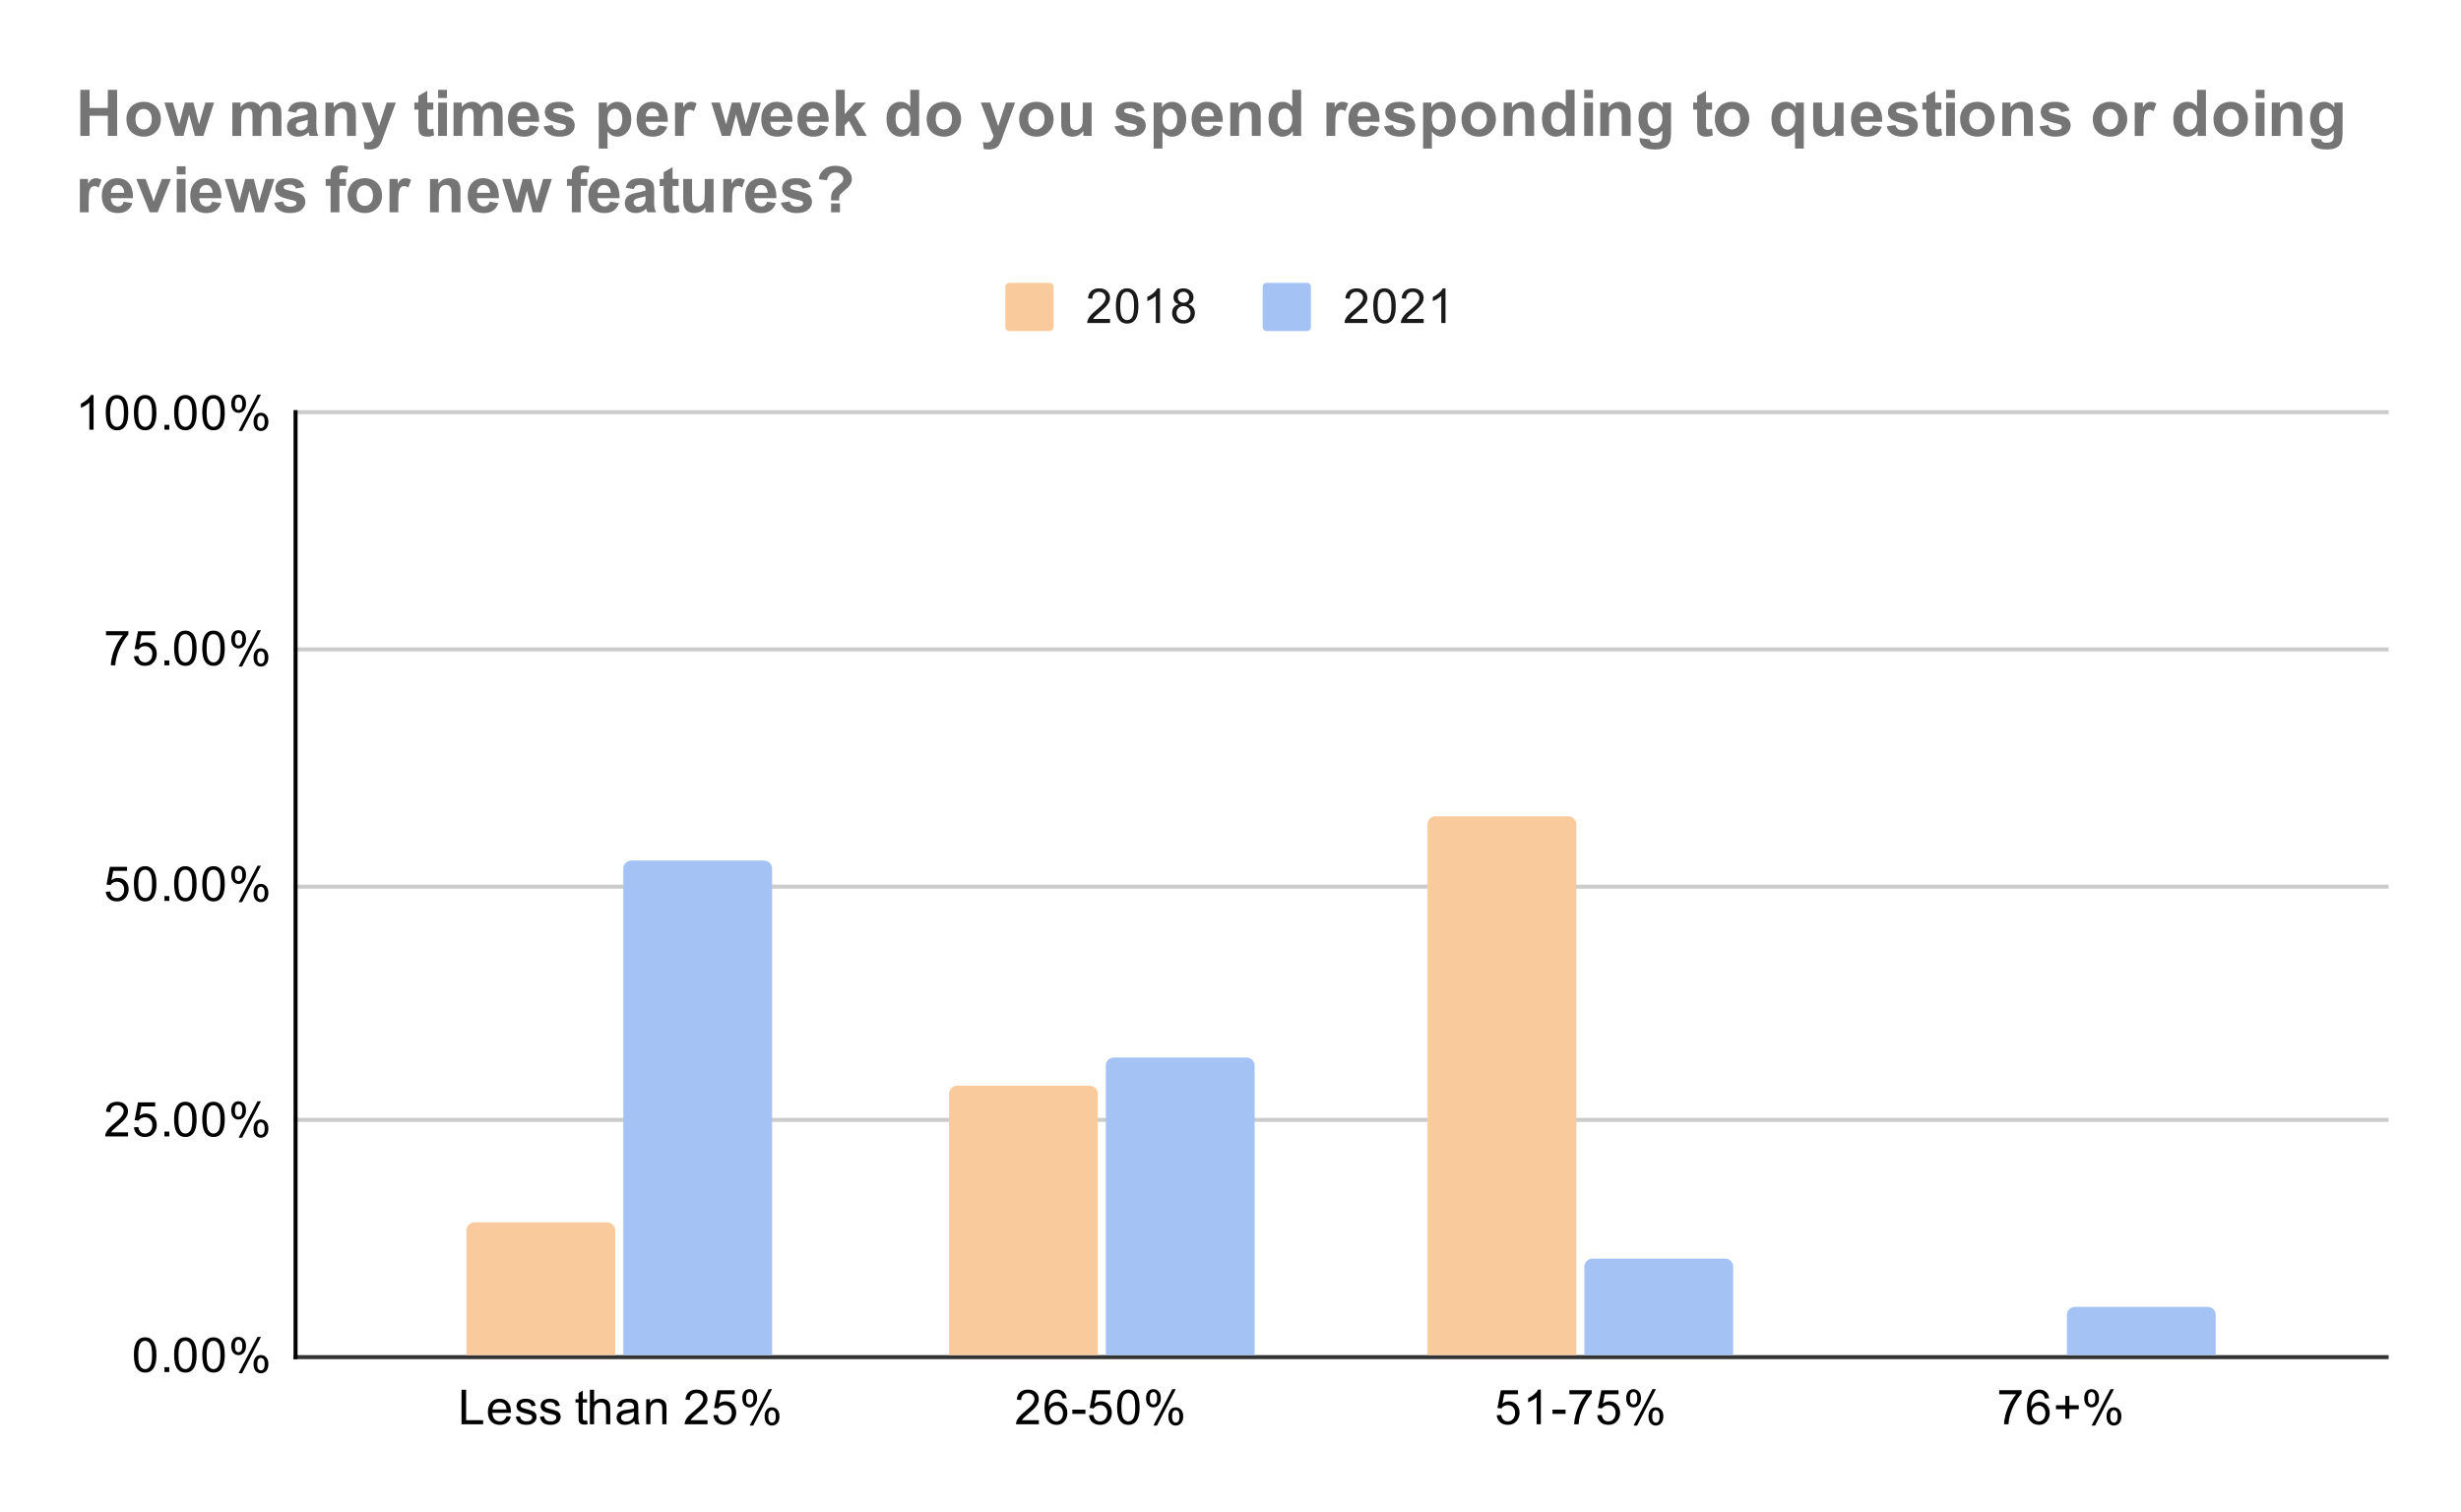<svg version="1.1" viewBox="0.0 0.0 612.0 376.0" fill="none" stroke="none" stroke-linecap="square" stroke-miterlimit="10" width="612" height="376" xmlns:xlink="http://www.w3.org/1999/xlink" xmlns="http://www.w3.org/2000/svg"><path fill="#ffffff" d="M0 0L612.0 0L612.0 376.0L0 376.0L0 0Z" fill-rule="nonzero"/><path stroke="#333333" stroke-width="1.0" stroke-linecap="butt" d="M73.5 337.5L593.5 337.5" fill-rule="nonzero"/><path stroke="#cccccc" stroke-width="1.0" stroke-linecap="butt" d="M73.5 278.5L593.5 278.5" fill-rule="nonzero"/><path stroke="#cccccc" stroke-width="1.0" stroke-linecap="butt" d="M73.5 220.5L593.5 220.5" fill-rule="nonzero"/><path stroke="#cccccc" stroke-width="1.0" stroke-linecap="butt" d="M73.5 161.5L593.5 161.5" fill-rule="nonzero"/><path stroke="#cccccc" stroke-width="1.0" stroke-linecap="butt" d="M73.5 102.5L593.5 102.5" fill-rule="nonzero"/><path stroke="#000000" stroke-width="1.0" stroke-linecap="butt" d="M73.5 337.5L73.5 102.5" fill-rule="nonzero"/><clipPath id="id_0"><path d="M73.8 102.867L593.2 102.867L593.2 337.2L73.8 337.2L73.8 102.867Z" clip-rule="nonzero"/></clipPath><path stroke="#000000" stroke-width="2.0" stroke-linecap="butt" stroke-opacity="0.0" clip-path="url(#id_0)" d="M153.0 337.0L116.0 337.0L116.0 306.0C116.0 304.895 116.895 304.0 118.0 304.0L151.0 304.0C152.105 304.0 153.0 304.895 153.0 306.0Z" fill-rule="nonzero"/><path fill="#f9cb9c" clip-path="url(#id_0)" d="M153.0 337.0L116.0 337.0L116.0 306.0C116.0 304.895 116.895 304.0 118.0 304.0L151.0 304.0C152.105 304.0 153.0 304.895 153.0 306.0Z" fill-rule="nonzero"/><path stroke="#000000" stroke-width="2.0" stroke-linecap="butt" stroke-opacity="0.0" clip-path="url(#id_0)" d="M273.0 337.0L236.0 337.0L236.0 272.0C236.0 270.895 236.895 270.0 238.0 270.0L271.0 270.0C272.105 270.0 273.0 270.895 273.0 272.0Z" fill-rule="nonzero"/><path fill="#f9cb9c" clip-path="url(#id_0)" d="M273.0 337.0L236.0 337.0L236.0 272.0C236.0 270.895 236.895 270.0 238.0 270.0L271.0 270.0C272.105 270.0 273.0 270.895 273.0 272.0Z" fill-rule="nonzero"/><path stroke="#000000" stroke-width="2.0" stroke-linecap="butt" stroke-opacity="0.0" clip-path="url(#id_0)" d="M392.0 337.0L355.0 337.0L355.0 205.0C355.0 203.895 355.895 203.0 357.0 203.0L390.0 203.0C391.105 203.0 392.0 203.895 392.0 205.0Z" fill-rule="nonzero"/><path fill="#f9cb9c" clip-path="url(#id_0)" d="M392.0 337.0L355.0 337.0L355.0 205.0C355.0 203.895 355.895 203.0 357.0 203.0L390.0 203.0C391.105 203.0 392.0 203.895 392.0 205.0Z" fill-rule="nonzero"/><path stroke="#000000" stroke-width="2.0" stroke-linecap="butt" stroke-opacity="0.0" clip-path="url(#id_0)" d="M512.0 337.0L475.0 337.0L475.0 337.0L512.0 337.0Z" fill-rule="nonzero"/><path fill="#f9cb9c" clip-path="url(#id_0)" d="M512.0 337.0L475.0 337.0L475.0 337.0L512.0 337.0Z" fill-rule="nonzero"/><path stroke="#000000" stroke-width="2.0" stroke-linecap="butt" stroke-opacity="0.0" clip-path="url(#id_0)" d="M192.0 337.0L155.0 337.0L155.0 216.0C155.0 214.895 155.895 214.0 157.0 214.0L190.0 214.0C191.105 214.0 192.0 214.895 192.0 216.0Z" fill-rule="nonzero"/><path fill="#a4c2f4" clip-path="url(#id_0)" d="M192.0 337.0L155.0 337.0L155.0 216.0C155.0 214.895 155.895 214.0 157.0 214.0L190.0 214.0C191.105 214.0 192.0 214.895 192.0 216.0Z" fill-rule="nonzero"/><path stroke="#000000" stroke-width="2.0" stroke-linecap="butt" stroke-opacity="0.0" clip-path="url(#id_0)" d="M312.0 337.0L275.0 337.0L275.0 265.0C275.0 263.895 275.895 263.0 277.0 263.0L310.0 263.0C311.105 263.0 312.0 263.895 312.0 265.0Z" fill-rule="nonzero"/><path fill="#a4c2f4" clip-path="url(#id_0)" d="M312.0 337.0L275.0 337.0L275.0 265.0C275.0 263.895 275.895 263.0 277.0 263.0L310.0 263.0C311.105 263.0 312.0 263.895 312.0 265.0Z" fill-rule="nonzero"/><path stroke="#000000" stroke-width="2.0" stroke-linecap="butt" stroke-opacity="0.0" clip-path="url(#id_0)" d="M431.0 337.0L394.0 337.0L394.0 315.0C394.0 313.895 394.895 313.0 396.0 313.0L429.0 313.0C430.105 313.0 431.0 313.895 431.0 315.0Z" fill-rule="nonzero"/><path fill="#a4c2f4" clip-path="url(#id_0)" d="M431.0 337.0L394.0 337.0L394.0 315.0C394.0 313.895 394.895 313.0 396.0 313.0L429.0 313.0C430.105 313.0 431.0 313.895 431.0 315.0Z" fill-rule="nonzero"/><path stroke="#000000" stroke-width="2.0" stroke-linecap="butt" stroke-opacity="0.0" clip-path="url(#id_0)" d="M551.0 337.0L514.0 337.0L514.0 327.0C514.0 325.895 514.895 325.0 516.0 325.0L549.0 325.0C550.105 325.0 551.0 325.895 551.0 327.0Z" fill-rule="nonzero"/><path fill="#a4c2f4" clip-path="url(#id_0)" d="M551.0 337.0L514.0 337.0L514.0 327.0C514.0 325.895 514.895 325.0 516.0 325.0L549.0 325.0C550.105 325.0 551.0 325.895 551.0 327.0Z" fill-rule="nonzero"/><path fill="#000000" d="M33.3 336.966Q33.3 335.434 33.612 334.512Q33.925 333.575 34.534 333.075Q35.159 332.575 36.097 332.575Q36.784 332.575 37.3 332.856Q37.831 333.137 38.175 333.669Q38.519 334.184 38.706 334.934Q38.894 335.684 38.894 336.966Q38.894 338.481 38.581 339.403Q38.284 340.325 37.659 340.841Q37.05 341.341 36.097 341.341Q34.862 341.341 34.144 340.45Q33.3 339.387 33.3 336.966ZM34.378 336.966Q34.378 339.075 34.878 339.778Q35.378 340.481 36.097 340.481Q36.831 340.481 37.316 339.778Q37.816 339.075 37.816 336.966Q37.816 334.841 37.316 334.153Q36.831 333.45 36.081 333.45Q35.362 333.45 34.925 334.059Q34.378 334.841 34.378 336.966ZM40.894 341.2L40.894 339.997L42.097 339.997L42.097 341.2L40.894 341.2ZM43.3 336.966Q43.3 335.434 43.612 334.512Q43.925 333.575 44.534 333.075Q45.159 332.575 46.097 332.575Q46.784 332.575 47.3 332.856Q47.831 333.137 48.175 333.669Q48.519 334.184 48.706 334.934Q48.894 335.684 48.894 336.966Q48.894 338.481 48.581 339.403Q48.284 340.325 47.659 340.841Q47.05 341.341 46.097 341.341Q44.862 341.341 44.144 340.45Q43.3 339.387 43.3 336.966ZM44.378 336.966Q44.378 339.075 44.878 339.778Q45.378 340.481 46.097 340.481Q46.831 340.481 47.316 339.778Q47.816 339.075 47.816 336.966Q47.816 334.841 47.316 334.153Q46.831 333.45 46.081 333.45Q45.362 333.45 44.925 334.059Q44.378 334.841 44.378 336.966ZM50.3 336.966Q50.3 335.434 50.612 334.512Q50.925 333.575 51.534 333.075Q52.159 332.575 53.097 332.575Q53.784 332.575 54.3 332.856Q54.831 333.137 55.175 333.669Q55.519 334.184 55.706 334.934Q55.894 335.684 55.894 336.966Q55.894 338.481 55.581 339.403Q55.284 340.325 54.659 340.841Q54.05 341.341 53.097 341.341Q51.862 341.341 51.144 340.45Q50.3 339.387 50.3 336.966ZM51.378 336.966Q51.378 339.075 51.878 339.778Q52.378 340.481 53.097 340.481Q53.831 340.481 54.316 339.778Q54.816 339.075 54.816 336.966Q54.816 334.841 54.316 334.153Q53.831 333.45 53.081 333.45Q52.362 333.45 51.925 334.059Q51.378 334.841 51.378 336.966ZM57.503 334.669Q57.503 333.747 57.956 333.106Q58.425 332.466 59.3 332.466Q60.112 332.466 60.644 333.044Q61.175 333.622 61.175 334.731Q61.175 335.825 60.628 336.419Q60.097 336.997 59.316 336.997Q58.534 336.997 58.019 336.419Q57.503 335.841 57.503 334.669ZM59.331 333.184Q58.941 333.184 58.675 333.528Q58.425 333.872 58.425 334.778Q58.425 335.606 58.675 335.95Q58.941 336.278 59.331 336.278Q59.737 336.278 59.987 335.934Q60.253 335.591 60.253 334.7Q60.253 333.856 59.987 333.528Q59.722 333.184 59.331 333.184ZM59.331 341.512L64.034 332.466L64.894 332.466L60.206 341.512L59.331 341.512ZM63.05 339.184Q63.05 338.262 63.503 337.622Q63.972 336.981 64.862 336.981Q65.675 336.981 66.206 337.559Q66.737 338.122 66.737 339.247Q66.737 340.341 66.191 340.934Q65.659 341.512 64.862 341.512Q64.097 341.512 63.566 340.934Q63.05 340.356 63.05 339.184ZM64.894 337.7Q64.487 337.7 64.222 338.044Q63.972 338.387 63.972 339.294Q63.972 340.106 64.237 340.45Q64.503 340.794 64.894 340.794Q65.284 340.794 65.55 340.45Q65.816 340.106 65.816 339.2Q65.816 338.372 65.55 338.044Q65.284 337.7 64.894 337.7Z" fill-rule="nonzero"/><path fill="#000000" d="M31.847 281.601L31.847 282.617L26.159 282.617Q26.159 282.242 26.284 281.882Q26.503 281.304 26.972 280.742Q27.456 280.179 28.363 279.445Q29.769 278.289 30.253 277.617Q30.753 276.945 30.753 276.351Q30.753 275.726 30.3 275.304Q29.847 274.867 29.128 274.867Q28.363 274.867 27.909 275.32Q27.456 275.773 27.441 276.585L26.363 276.476Q26.472 275.257 27.191 274.632Q27.925 273.992 29.159 273.992Q30.394 273.992 31.113 274.679Q31.831 275.367 31.831 276.382Q31.831 276.898 31.613 277.398Q31.409 277.882 30.909 278.445Q30.425 278.992 29.3 279.945Q28.347 280.742 28.066 281.039Q27.8 281.32 27.628 281.601L31.847 281.601ZM33.3 280.367L34.409 280.273Q34.534 281.085 34.972 281.492Q35.425 281.898 36.066 281.898Q36.816 281.898 37.347 281.32Q37.878 280.742 37.878 279.804Q37.878 278.898 37.362 278.382Q36.862 277.851 36.034 277.851Q35.534 277.851 35.112 278.085Q34.706 278.32 34.472 278.679L33.487 278.554L34.316 274.148L38.597 274.148L38.597 275.148L35.159 275.148L34.706 277.46Q35.472 276.914 36.316 276.914Q37.441 276.914 38.206 277.695Q38.987 278.476 38.987 279.71Q38.987 280.867 38.316 281.726Q37.487 282.757 36.066 282.757Q34.894 282.757 34.144 282.101Q33.409 281.445 33.3 280.367ZM40.894 282.617L40.894 281.414L42.097 281.414L42.097 282.617L40.894 282.617ZM43.3 278.382Q43.3 276.851 43.612 275.929Q43.925 274.992 44.534 274.492Q45.159 273.992 46.097 273.992Q46.784 273.992 47.3 274.273Q47.831 274.554 48.175 275.085Q48.519 275.601 48.706 276.351Q48.894 277.101 48.894 278.382Q48.894 279.898 48.581 280.82Q48.284 281.742 47.659 282.257Q47.05 282.757 46.097 282.757Q44.862 282.757 44.144 281.867Q43.3 280.804 43.3 278.382ZM44.378 278.382Q44.378 280.492 44.878 281.195Q45.378 281.898 46.097 281.898Q46.831 281.898 47.316 281.195Q47.816 280.492 47.816 278.382Q47.816 276.257 47.316 275.57Q46.831 274.867 46.081 274.867Q45.362 274.867 44.925 275.476Q44.378 276.257 44.378 278.382ZM50.3 278.382Q50.3 276.851 50.612 275.929Q50.925 274.992 51.534 274.492Q52.159 273.992 53.097 273.992Q53.784 273.992 54.3 274.273Q54.831 274.554 55.175 275.085Q55.519 275.601 55.706 276.351Q55.894 277.101 55.894 278.382Q55.894 279.898 55.581 280.82Q55.284 281.742 54.659 282.257Q54.05 282.757 53.097 282.757Q51.862 282.757 51.144 281.867Q50.3 280.804 50.3 278.382ZM51.378 278.382Q51.378 280.492 51.878 281.195Q52.378 281.898 53.097 281.898Q53.831 281.898 54.316 281.195Q54.816 280.492 54.816 278.382Q54.816 276.257 54.316 275.57Q53.831 274.867 53.081 274.867Q52.362 274.867 51.925 275.476Q51.378 276.257 51.378 278.382ZM57.503 276.085Q57.503 275.164 57.956 274.523Q58.425 273.882 59.3 273.882Q60.112 273.882 60.644 274.46Q61.175 275.039 61.175 276.148Q61.175 277.242 60.628 277.835Q60.097 278.414 59.316 278.414Q58.534 278.414 58.019 277.835Q57.503 277.257 57.503 276.085ZM59.331 274.601Q58.941 274.601 58.675 274.945Q58.425 275.289 58.425 276.195Q58.425 277.023 58.675 277.367Q58.941 277.695 59.331 277.695Q59.737 277.695 59.987 277.351Q60.253 277.007 60.253 276.117Q60.253 275.273 59.987 274.945Q59.722 274.601 59.331 274.601ZM59.331 282.929L64.034 273.882L64.894 273.882L60.206 282.929L59.331 282.929ZM63.05 280.601Q63.05 279.679 63.503 279.039Q63.972 278.398 64.862 278.398Q65.675 278.398 66.206 278.976Q66.737 279.539 66.737 280.664Q66.737 281.757 66.191 282.351Q65.659 282.929 64.862 282.929Q64.097 282.929 63.566 282.351Q63.05 281.773 63.05 280.601ZM64.894 279.117Q64.487 279.117 64.222 279.46Q63.972 279.804 63.972 280.71Q63.972 281.523 64.237 281.867Q64.503 282.21 64.894 282.21Q65.284 282.21 65.55 281.867Q65.816 281.523 65.816 280.617Q65.816 279.789 65.55 279.46Q65.284 279.117 64.894 279.117Z" fill-rule="nonzero"/><path fill="#000000" d="M26.3 221.783L27.409 221.69Q27.534 222.502 27.972 222.908Q28.425 223.315 29.066 223.315Q29.816 223.315 30.347 222.736Q30.878 222.158 30.878 221.221Q30.878 220.315 30.363 219.799Q29.863 219.268 29.034 219.268Q28.534 219.268 28.113 219.502Q27.706 219.736 27.472 220.096L26.488 219.971L27.316 215.565L31.597 215.565L31.597 216.565L28.159 216.565L27.706 218.877Q28.472 218.33 29.316 218.33Q30.441 218.33 31.206 219.111Q31.988 219.893 31.988 221.127Q31.988 222.283 31.316 223.143Q30.488 224.174 29.066 224.174Q27.894 224.174 27.144 223.518Q26.409 222.861 26.3 221.783ZM33.3 219.799Q33.3 218.268 33.612 217.346Q33.925 216.408 34.534 215.908Q35.159 215.408 36.097 215.408Q36.784 215.408 37.3 215.69Q37.831 215.971 38.175 216.502Q38.519 217.018 38.706 217.768Q38.894 218.518 38.894 219.799Q38.894 221.315 38.581 222.236Q38.284 223.158 37.659 223.674Q37.05 224.174 36.097 224.174Q34.862 224.174 34.144 223.283Q33.3 222.221 33.3 219.799ZM34.378 219.799Q34.378 221.908 34.878 222.611Q35.378 223.315 36.097 223.315Q36.831 223.315 37.316 222.611Q37.816 221.908 37.816 219.799Q37.816 217.674 37.316 216.986Q36.831 216.283 36.081 216.283Q35.362 216.283 34.925 216.893Q34.378 217.674 34.378 219.799ZM40.894 224.033L40.894 222.83L42.097 222.83L42.097 224.033L40.894 224.033ZM43.3 219.799Q43.3 218.268 43.612 217.346Q43.925 216.408 44.534 215.908Q45.159 215.408 46.097 215.408Q46.784 215.408 47.3 215.69Q47.831 215.971 48.175 216.502Q48.519 217.018 48.706 217.768Q48.894 218.518 48.894 219.799Q48.894 221.315 48.581 222.236Q48.284 223.158 47.659 223.674Q47.05 224.174 46.097 224.174Q44.862 224.174 44.144 223.283Q43.3 222.221 43.3 219.799ZM44.378 219.799Q44.378 221.908 44.878 222.611Q45.378 223.315 46.097 223.315Q46.831 223.315 47.316 222.611Q47.816 221.908 47.816 219.799Q47.816 217.674 47.316 216.986Q46.831 216.283 46.081 216.283Q45.362 216.283 44.925 216.893Q44.378 217.674 44.378 219.799ZM50.3 219.799Q50.3 218.268 50.612 217.346Q50.925 216.408 51.534 215.908Q52.159 215.408 53.097 215.408Q53.784 215.408 54.3 215.69Q54.831 215.971 55.175 216.502Q55.519 217.018 55.706 217.768Q55.894 218.518 55.894 219.799Q55.894 221.315 55.581 222.236Q55.284 223.158 54.659 223.674Q54.05 224.174 53.097 224.174Q51.862 224.174 51.144 223.283Q50.3 222.221 50.3 219.799ZM51.378 219.799Q51.378 221.908 51.878 222.611Q52.378 223.315 53.097 223.315Q53.831 223.315 54.316 222.611Q54.816 221.908 54.816 219.799Q54.816 217.674 54.316 216.986Q53.831 216.283 53.081 216.283Q52.362 216.283 51.925 216.893Q51.378 217.674 51.378 219.799ZM57.503 217.502Q57.503 216.58 57.956 215.94Q58.425 215.299 59.3 215.299Q60.112 215.299 60.644 215.877Q61.175 216.455 61.175 217.565Q61.175 218.658 60.628 219.252Q60.097 219.83 59.316 219.83Q58.534 219.83 58.019 219.252Q57.503 218.674 57.503 217.502ZM59.331 216.018Q58.941 216.018 58.675 216.361Q58.425 216.705 58.425 217.611Q58.425 218.44 58.675 218.783Q58.941 219.111 59.331 219.111Q59.737 219.111 59.987 218.768Q60.253 218.424 60.253 217.533Q60.253 216.69 59.987 216.361Q59.722 216.018 59.331 216.018ZM59.331 224.346L64.034 215.299L64.894 215.299L60.206 224.346L59.331 224.346ZM63.05 222.018Q63.05 221.096 63.503 220.455Q63.972 219.815 64.862 219.815Q65.675 219.815 66.206 220.393Q66.737 220.955 66.737 222.08Q66.737 223.174 66.191 223.768Q65.659 224.346 64.862 224.346Q64.097 224.346 63.566 223.768Q63.05 223.19 63.05 222.018ZM64.894 220.533Q64.487 220.533 64.222 220.877Q63.972 221.221 63.972 222.127Q63.972 222.94 64.237 223.283Q64.503 223.627 64.894 223.627Q65.284 223.627 65.55 223.283Q65.816 222.94 65.816 222.033Q65.816 221.205 65.55 220.877Q65.284 220.533 64.894 220.533Z" fill-rule="nonzero"/><path fill="#000000" d="M26.363 157.981L26.363 156.966L31.925 156.966L31.925 157.794Q31.113 158.669 30.3 160.122Q29.503 161.559 29.066 163.091Q28.738 164.169 28.659 165.45L27.566 165.45Q27.581 164.434 27.956 162.997Q28.347 161.559 29.05 160.231Q29.769 158.903 30.581 157.981L26.363 157.981ZM33.3 163.2L34.409 163.106Q34.534 163.919 34.972 164.325Q35.425 164.731 36.066 164.731Q36.816 164.731 37.347 164.153Q37.878 163.575 37.878 162.637Q37.878 161.731 37.362 161.216Q36.862 160.684 36.034 160.684Q35.534 160.684 35.112 160.919Q34.706 161.153 34.472 161.512L33.487 161.387L34.316 156.981L38.597 156.981L38.597 157.981L35.159 157.981L34.706 160.294Q35.472 159.747 36.316 159.747Q37.441 159.747 38.206 160.528Q38.987 161.309 38.987 162.544Q38.987 163.7 38.316 164.559Q37.487 165.591 36.066 165.591Q34.894 165.591 34.144 164.934Q33.409 164.278 33.3 163.2ZM40.894 165.45L40.894 164.247L42.097 164.247L42.097 165.45L40.894 165.45ZM43.3 161.216Q43.3 159.684 43.612 158.762Q43.925 157.825 44.534 157.325Q45.159 156.825 46.097 156.825Q46.784 156.825 47.3 157.106Q47.831 157.387 48.175 157.919Q48.519 158.434 48.706 159.184Q48.894 159.934 48.894 161.216Q48.894 162.731 48.581 163.653Q48.284 164.575 47.659 165.091Q47.05 165.591 46.097 165.591Q44.862 165.591 44.144 164.7Q43.3 163.637 43.3 161.216ZM44.378 161.216Q44.378 163.325 44.878 164.028Q45.378 164.731 46.097 164.731Q46.831 164.731 47.316 164.028Q47.816 163.325 47.816 161.216Q47.816 159.091 47.316 158.403Q46.831 157.7 46.081 157.7Q45.362 157.7 44.925 158.309Q44.378 159.091 44.378 161.216ZM50.3 161.216Q50.3 159.684 50.612 158.762Q50.925 157.825 51.534 157.325Q52.159 156.825 53.097 156.825Q53.784 156.825 54.3 157.106Q54.831 157.387 55.175 157.919Q55.519 158.434 55.706 159.184Q55.894 159.934 55.894 161.216Q55.894 162.731 55.581 163.653Q55.284 164.575 54.659 165.091Q54.05 165.591 53.097 165.591Q51.862 165.591 51.144 164.7Q50.3 163.637 50.3 161.216ZM51.378 161.216Q51.378 163.325 51.878 164.028Q52.378 164.731 53.097 164.731Q53.831 164.731 54.316 164.028Q54.816 163.325 54.816 161.216Q54.816 159.091 54.316 158.403Q53.831 157.7 53.081 157.7Q52.362 157.7 51.925 158.309Q51.378 159.091 51.378 161.216ZM57.503 158.919Q57.503 157.997 57.956 157.356Q58.425 156.716 59.3 156.716Q60.112 156.716 60.644 157.294Q61.175 157.872 61.175 158.981Q61.175 160.075 60.628 160.669Q60.097 161.247 59.316 161.247Q58.534 161.247 58.019 160.669Q57.503 160.091 57.503 158.919ZM59.331 157.434Q58.941 157.434 58.675 157.778Q58.425 158.122 58.425 159.028Q58.425 159.856 58.675 160.2Q58.941 160.528 59.331 160.528Q59.737 160.528 59.987 160.184Q60.253 159.841 60.253 158.95Q60.253 158.106 59.987 157.778Q59.722 157.434 59.331 157.434ZM59.331 165.762L64.034 156.716L64.894 156.716L60.206 165.762L59.331 165.762ZM63.05 163.434Q63.05 162.512 63.503 161.872Q63.972 161.231 64.862 161.231Q65.675 161.231 66.206 161.809Q66.737 162.372 66.737 163.497Q66.737 164.591 66.191 165.184Q65.659 165.762 64.862 165.762Q64.097 165.762 63.566 165.184Q63.05 164.606 63.05 163.434ZM64.894 161.95Q64.487 161.95 64.222 162.294Q63.972 162.637 63.972 163.544Q63.972 164.356 64.237 164.7Q64.503 165.044 64.894 165.044Q65.284 165.044 65.55 164.7Q65.816 164.356 65.816 163.45Q65.816 162.622 65.55 162.294Q65.284 161.95 64.894 161.95Z" fill-rule="nonzero"/><path fill="#000000" d="M23.269 106.867L22.222 106.867L22.222 100.148Q21.831 100.507 21.206 100.882Q20.597 101.242 20.113 101.414L20.113 100.398Q20.988 99.976 21.644 99.398Q22.316 98.804 22.597 98.242L23.269 98.242L23.269 106.867ZM26.3 102.632Q26.3 101.101 26.613 100.179Q26.925 99.242 27.534 98.742Q28.159 98.242 29.097 98.242Q29.784 98.242 30.3 98.523Q30.831 98.804 31.175 99.335Q31.519 99.851 31.706 100.601Q31.894 101.351 31.894 102.632Q31.894 104.148 31.581 105.07Q31.284 105.992 30.659 106.507Q30.05 107.007 29.097 107.007Q27.863 107.007 27.144 106.117Q26.3 105.054 26.3 102.632ZM27.378 102.632Q27.378 104.742 27.878 105.445Q28.378 106.148 29.097 106.148Q29.831 106.148 30.316 105.445Q30.816 104.742 30.816 102.632Q30.816 100.507 30.316 99.82Q29.831 99.117 29.081 99.117Q28.363 99.117 27.925 99.726Q27.378 100.507 27.378 102.632ZM33.3 102.632Q33.3 101.101 33.612 100.179Q33.925 99.242 34.534 98.742Q35.159 98.242 36.097 98.242Q36.784 98.242 37.3 98.523Q37.831 98.804 38.175 99.335Q38.519 99.851 38.706 100.601Q38.894 101.351 38.894 102.632Q38.894 104.148 38.581 105.07Q38.284 105.992 37.659 106.507Q37.05 107.007 36.097 107.007Q34.862 107.007 34.144 106.117Q33.3 105.054 33.3 102.632ZM34.378 102.632Q34.378 104.742 34.878 105.445Q35.378 106.148 36.097 106.148Q36.831 106.148 37.316 105.445Q37.816 104.742 37.816 102.632Q37.816 100.507 37.316 99.82Q36.831 99.117 36.081 99.117Q35.362 99.117 34.925 99.726Q34.378 100.507 34.378 102.632ZM40.894 106.867L40.894 105.664L42.097 105.664L42.097 106.867L40.894 106.867ZM43.3 102.632Q43.3 101.101 43.612 100.179Q43.925 99.242 44.534 98.742Q45.159 98.242 46.097 98.242Q46.784 98.242 47.3 98.523Q47.831 98.804 48.175 99.335Q48.519 99.851 48.706 100.601Q48.894 101.351 48.894 102.632Q48.894 104.148 48.581 105.07Q48.284 105.992 47.659 106.507Q47.05 107.007 46.097 107.007Q44.862 107.007 44.144 106.117Q43.3 105.054 43.3 102.632ZM44.378 102.632Q44.378 104.742 44.878 105.445Q45.378 106.148 46.097 106.148Q46.831 106.148 47.316 105.445Q47.816 104.742 47.816 102.632Q47.816 100.507 47.316 99.82Q46.831 99.117 46.081 99.117Q45.362 99.117 44.925 99.726Q44.378 100.507 44.378 102.632ZM50.3 102.632Q50.3 101.101 50.612 100.179Q50.925 99.242 51.534 98.742Q52.159 98.242 53.097 98.242Q53.784 98.242 54.3 98.523Q54.831 98.804 55.175 99.335Q55.519 99.851 55.706 100.601Q55.894 101.351 55.894 102.632Q55.894 104.148 55.581 105.07Q55.284 105.992 54.659 106.507Q54.05 107.007 53.097 107.007Q51.862 107.007 51.144 106.117Q50.3 105.054 50.3 102.632ZM51.378 102.632Q51.378 104.742 51.878 105.445Q52.378 106.148 53.097 106.148Q53.831 106.148 54.316 105.445Q54.816 104.742 54.816 102.632Q54.816 100.507 54.316 99.82Q53.831 99.117 53.081 99.117Q52.362 99.117 51.925 99.726Q51.378 100.507 51.378 102.632ZM57.503 100.335Q57.503 99.414 57.956 98.773Q58.425 98.132 59.3 98.132Q60.112 98.132 60.644 98.71Q61.175 99.289 61.175 100.398Q61.175 101.492 60.628 102.085Q60.097 102.664 59.316 102.664Q58.534 102.664 58.019 102.085Q57.503 101.507 57.503 100.335ZM59.331 98.851Q58.941 98.851 58.675 99.195Q58.425 99.539 58.425 100.445Q58.425 101.273 58.675 101.617Q58.941 101.945 59.331 101.945Q59.737 101.945 59.987 101.601Q60.253 101.257 60.253 100.367Q60.253 99.523 59.987 99.195Q59.722 98.851 59.331 98.851ZM59.331 107.179L64.034 98.132L64.894 98.132L60.206 107.179L59.331 107.179ZM63.05 104.851Q63.05 103.929 63.503 103.289Q63.972 102.648 64.862 102.648Q65.675 102.648 66.206 103.226Q66.737 103.789 66.737 104.914Q66.737 106.007 66.191 106.601Q65.659 107.179 64.862 107.179Q64.097 107.179 63.566 106.601Q63.05 106.023 63.05 104.851ZM64.894 103.367Q64.487 103.367 64.222 103.71Q63.972 104.054 63.972 104.96Q63.972 105.773 64.237 106.117Q64.503 106.46 64.894 106.46Q65.284 106.46 65.55 106.117Q65.816 105.773 65.816 104.867Q65.816 104.039 65.55 103.71Q65.284 103.367 64.894 103.367Z" fill-rule="nonzero"/><path fill="#000000" d="M114.772 354.2L114.772 345.606L115.912 345.606L115.912 353.184L120.147 353.184L120.147 354.2L114.772 354.2ZM125.943 352.2L127.037 352.325Q126.787 353.278 126.084 353.809Q125.381 354.341 124.303 354.341Q122.943 354.341 122.131 353.497Q121.334 352.653 121.334 351.137Q121.334 349.575 122.147 348.716Q122.959 347.841 124.24 347.841Q125.49 347.841 126.272 348.684Q127.068 349.528 127.068 351.075Q127.068 351.169 127.068 351.356L122.428 351.356Q122.49 352.387 123.006 352.934Q123.522 353.466 124.303 353.466Q124.881 353.466 125.287 353.169Q125.709 352.856 125.943 352.2ZM122.49 350.497L125.959 350.497Q125.897 349.7 125.568 349.309Q125.053 348.7 124.256 348.7Q123.522 348.7 123.022 349.184Q122.537 349.669 122.49 350.497ZM128.272 352.341L129.303 352.184Q129.397 352.809 129.787 353.137Q130.193 353.466 130.928 353.466Q131.647 353.466 131.99 353.184Q132.35 352.887 132.35 352.481Q132.35 352.122 132.037 351.919Q131.818 351.778 130.959 351.559Q129.803 351.262 129.35 351.059Q128.912 350.841 128.678 350.466Q128.443 350.091 128.443 349.622Q128.443 349.216 128.631 348.856Q128.818 348.497 129.147 348.262Q129.397 348.091 129.818 347.966Q130.24 347.841 130.74 347.841Q131.459 347.841 132.006 348.059Q132.568 348.262 132.834 348.622Q133.1 348.981 133.193 349.575L132.162 349.716Q132.1 349.247 131.756 348.981Q131.428 348.7 130.803 348.7Q130.084 348.7 129.772 348.95Q129.459 349.184 129.459 349.512Q129.459 349.716 129.584 349.872Q129.725 350.044 129.99 350.153Q130.147 350.216 130.928 350.419Q132.053 350.731 132.49 350.919Q132.928 351.106 133.178 351.466Q133.428 351.825 133.428 352.372Q133.428 352.903 133.115 353.372Q132.818 353.825 132.24 354.091Q131.662 354.341 130.928 354.341Q129.709 354.341 129.068 353.841Q128.443 353.325 128.272 352.341ZM134.272 352.341L135.303 352.184Q135.397 352.809 135.787 353.137Q136.193 353.466 136.928 353.466Q137.647 353.466 137.99 353.184Q138.35 352.887 138.35 352.481Q138.35 352.122 138.037 351.919Q137.818 351.778 136.959 351.559Q135.803 351.262 135.35 351.059Q134.912 350.841 134.678 350.466Q134.443 350.091 134.443 349.622Q134.443 349.216 134.631 348.856Q134.818 348.497 135.147 348.262Q135.397 348.091 135.818 347.966Q136.24 347.841 136.74 347.841Q137.459 347.841 138.006 348.059Q138.568 348.262 138.834 348.622Q139.1 348.981 139.193 349.575L138.162 349.716Q138.1 349.247 137.756 348.981Q137.428 348.7 136.803 348.7Q136.084 348.7 135.772 348.95Q135.459 349.184 135.459 349.512Q135.459 349.716 135.584 349.872Q135.725 350.044 135.99 350.153Q136.147 350.216 136.928 350.419Q138.053 350.731 138.49 350.919Q138.928 351.106 139.178 351.466Q139.428 351.825 139.428 352.372Q139.428 352.903 139.115 353.372Q138.818 353.825 138.24 354.091Q137.662 354.341 136.928 354.341Q135.709 354.341 135.068 353.841Q134.443 353.325 134.272 352.341ZM145.99 353.262L146.147 354.184Q145.693 354.278 145.35 354.278Q144.772 354.278 144.459 354.106Q144.147 353.919 144.006 353.622Q143.881 353.325 143.881 352.372L143.881 348.794L143.115 348.794L143.115 347.981L143.881 347.981L143.881 346.434L144.928 345.809L144.928 347.981L145.99 347.981L145.99 348.794L144.928 348.794L144.928 352.434Q144.928 352.887 144.975 353.012Q145.037 353.137 145.162 353.216Q145.287 353.294 145.522 353.294Q145.709 353.294 145.99 353.262ZM146.693 354.2L146.693 345.606L147.74 345.606L147.74 348.684Q148.475 347.841 149.6 347.841Q150.303 347.841 150.803 348.122Q151.318 348.387 151.537 348.872Q151.756 349.341 151.756 350.262L151.756 354.2L150.709 354.2L150.709 350.262Q150.709 349.466 150.365 349.106Q150.022 348.747 149.397 348.747Q148.928 348.747 148.506 348.997Q148.1 349.231 147.912 349.653Q147.74 350.059 147.74 350.794L147.74 354.2L146.693 354.2ZM157.756 353.434Q157.162 353.934 156.615 354.137Q156.084 354.341 155.459 354.341Q154.428 354.341 153.881 353.841Q153.334 353.341 153.334 352.559Q153.334 352.106 153.537 351.731Q153.74 351.341 154.084 351.122Q154.428 350.887 154.85 350.778Q155.147 350.684 155.787 350.606Q157.053 350.466 157.662 350.247Q157.662 350.028 157.662 349.981Q157.662 349.325 157.365 349.059Q156.959 348.716 156.162 348.716Q155.428 348.716 155.068 348.981Q154.709 349.231 154.537 349.887L153.506 349.747Q153.647 349.091 153.975 348.684Q154.303 348.278 154.912 348.059Q155.522 347.841 156.318 347.841Q157.115 347.841 157.615 348.028Q158.115 348.216 158.35 348.497Q158.584 348.778 158.678 349.216Q158.725 349.481 158.725 350.184L158.725 351.591Q158.725 353.059 158.787 353.45Q158.865 353.841 159.068 354.2L157.959 354.2Q157.803 353.872 157.756 353.434ZM157.662 351.075Q157.084 351.309 155.943 351.481Q155.287 351.575 155.022 351.7Q154.756 351.809 154.6 352.028Q154.459 352.247 154.459 352.528Q154.459 352.95 154.772 353.231Q155.1 353.512 155.709 353.512Q156.318 353.512 156.787 353.247Q157.272 352.981 157.49 352.512Q157.662 352.153 157.662 351.466L157.662 351.075ZM160.693 354.2L160.693 347.981L161.631 347.981L161.631 348.856Q162.318 347.841 163.615 347.841Q164.178 347.841 164.647 348.044Q165.131 348.247 165.365 348.575Q165.6 348.903 165.693 349.341Q165.74 349.637 165.74 350.372L165.74 354.2L164.693 354.2L164.693 350.419Q164.693 349.762 164.568 349.45Q164.443 349.137 164.131 348.95Q163.818 348.747 163.397 348.747Q162.725 348.747 162.225 349.184Q161.74 349.606 161.74 350.794L161.74 354.2L160.693 354.2ZM175.943 353.184L175.943 354.2L170.256 354.2Q170.256 353.825 170.381 353.466Q170.6 352.887 171.068 352.325Q171.553 351.762 172.459 351.028Q173.865 349.872 174.35 349.2Q174.85 348.528 174.85 347.934Q174.85 347.309 174.397 346.887Q173.943 346.45 173.225 346.45Q172.459 346.45 172.006 346.903Q171.553 347.356 171.537 348.169L170.459 348.059Q170.568 346.841 171.287 346.216Q172.022 345.575 173.256 345.575Q174.49 345.575 175.209 346.262Q175.928 346.95 175.928 347.966Q175.928 348.481 175.709 348.981Q175.506 349.466 175.006 350.028Q174.522 350.575 173.397 351.528Q172.443 352.325 172.162 352.622Q171.897 352.903 171.725 353.184L175.943 353.184ZM177.397 351.95L178.506 351.856Q178.631 352.669 179.068 353.075Q179.522 353.481 180.162 353.481Q180.912 353.481 181.443 352.903Q181.975 352.325 181.975 351.387Q181.975 350.481 181.459 349.966Q180.959 349.434 180.131 349.434Q179.631 349.434 179.209 349.669Q178.803 349.903 178.568 350.262L177.584 350.137L178.412 345.731L182.693 345.731L182.693 346.731L179.256 346.731L178.803 349.044Q179.568 348.497 180.412 348.497Q181.537 348.497 182.303 349.278Q183.084 350.059 183.084 351.294Q183.084 352.45 182.412 353.309Q181.584 354.341 180.162 354.341Q178.99 354.341 178.24 353.684Q177.506 353.028 177.397 351.95ZM184.6 347.669Q184.6 346.747 185.053 346.106Q185.522 345.466 186.397 345.466Q187.209 345.466 187.74 346.044Q188.272 346.622 188.272 347.731Q188.272 348.825 187.725 349.419Q187.193 349.997 186.412 349.997Q185.631 349.997 185.115 349.419Q184.6 348.841 184.6 347.669ZM186.428 346.184Q186.037 346.184 185.772 346.528Q185.522 346.872 185.522 347.778Q185.522 348.606 185.772 348.95Q186.037 349.278 186.428 349.278Q186.834 349.278 187.084 348.934Q187.35 348.591 187.35 347.7Q187.35 346.856 187.084 346.528Q186.818 346.184 186.428 346.184ZM186.428 354.512L191.131 345.466L191.99 345.466L187.303 354.512L186.428 354.512ZM190.147 352.184Q190.147 351.262 190.6 350.622Q191.068 349.981 191.959 349.981Q192.772 349.981 193.303 350.559Q193.834 351.122 193.834 352.247Q193.834 353.341 193.287 353.934Q192.756 354.512 191.959 354.512Q191.193 354.512 190.662 353.934Q190.147 353.356 190.147 352.184ZM191.99 350.7Q191.584 350.7 191.318 351.044Q191.068 351.387 191.068 352.294Q191.068 353.106 191.334 353.45Q191.6 353.794 191.99 353.794Q192.381 353.794 192.647 353.45Q192.912 353.106 192.912 352.2Q192.912 351.372 192.647 351.044Q192.381 350.7 191.99 350.7Z" fill-rule="nonzero"/><path fill="#000000" d="M258.346 353.184L258.346 354.2L252.658 354.2Q252.658 353.825 252.783 353.466Q253.002 352.887 253.471 352.325Q253.955 351.762 254.861 351.028Q256.268 349.872 256.752 349.2Q257.252 348.528 257.252 347.934Q257.252 347.309 256.799 346.887Q256.346 346.45 255.627 346.45Q254.861 346.45 254.408 346.903Q253.955 347.356 253.939 348.169L252.861 348.059Q252.971 346.841 253.689 346.216Q254.424 345.575 255.658 345.575Q256.893 345.575 257.611 346.262Q258.33 346.95 258.33 347.966Q258.33 348.481 258.111 348.981Q257.908 349.466 257.408 350.028Q256.924 350.575 255.799 351.528Q254.846 352.325 254.564 352.622Q254.299 352.903 254.127 353.184L258.346 353.184ZM265.268 347.716L264.221 347.794Q264.08 347.169 263.83 346.887Q263.393 346.434 262.768 346.434Q262.268 346.434 261.877 346.716Q261.393 347.091 261.096 347.794Q260.814 348.481 260.799 349.762Q261.174 349.184 261.721 348.903Q262.283 348.622 262.893 348.622Q263.939 348.622 264.674 349.403Q265.424 350.184 265.424 351.403Q265.424 352.216 265.064 352.919Q264.721 353.606 264.111 353.981Q263.502 354.341 262.736 354.341Q261.408 354.341 260.58 353.372Q259.752 352.403 259.752 350.184Q259.752 347.684 260.674 346.559Q261.471 345.575 262.83 345.575Q263.846 345.575 264.486 346.153Q265.143 346.716 265.268 347.716ZM260.971 351.419Q260.971 351.966 261.189 352.466Q261.424 352.95 261.83 353.216Q262.252 353.481 262.721 353.481Q263.377 353.481 263.861 352.95Q264.346 352.403 264.346 351.481Q264.346 350.591 263.861 350.075Q263.393 349.559 262.674 349.559Q261.955 349.559 261.455 350.075Q260.971 350.591 260.971 351.419ZM266.674 351.622L266.674 350.559L269.924 350.559L269.924 351.622L266.674 351.622ZM270.799 351.95L271.908 351.856Q272.033 352.669 272.471 353.075Q272.924 353.481 273.564 353.481Q274.314 353.481 274.846 352.903Q275.377 352.325 275.377 351.387Q275.377 350.481 274.861 349.966Q274.361 349.434 273.533 349.434Q273.033 349.434 272.611 349.669Q272.205 349.903 271.971 350.262L270.986 350.137L271.814 345.731L276.096 345.731L276.096 346.731L272.658 346.731L272.205 349.044Q272.971 348.497 273.814 348.497Q274.939 348.497 275.705 349.278Q276.486 350.059 276.486 351.294Q276.486 352.45 275.814 353.309Q274.986 354.341 273.564 354.341Q272.393 354.341 271.643 353.684Q270.908 353.028 270.799 351.95ZM277.799 349.966Q277.799 348.434 278.111 347.512Q278.424 346.575 279.033 346.075Q279.658 345.575 280.596 345.575Q281.283 345.575 281.799 345.856Q282.33 346.137 282.674 346.669Q283.018 347.184 283.205 347.934Q283.393 348.684 283.393 349.966Q283.393 351.481 283.08 352.403Q282.783 353.325 282.158 353.841Q281.549 354.341 280.596 354.341Q279.361 354.341 278.643 353.45Q277.799 352.387 277.799 349.966ZM278.877 349.966Q278.877 352.075 279.377 352.778Q279.877 353.481 280.596 353.481Q281.33 353.481 281.814 352.778Q282.314 352.075 282.314 349.966Q282.314 347.841 281.814 347.153Q281.33 346.45 280.58 346.45Q279.861 346.45 279.424 347.059Q278.877 347.841 278.877 349.966ZM285.002 347.669Q285.002 346.747 285.455 346.106Q285.924 345.466 286.799 345.466Q287.611 345.466 288.143 346.044Q288.674 346.622 288.674 347.731Q288.674 348.825 288.127 349.419Q287.596 349.997 286.814 349.997Q286.033 349.997 285.518 349.419Q285.002 348.841 285.002 347.669ZM286.83 346.184Q286.439 346.184 286.174 346.528Q285.924 346.872 285.924 347.778Q285.924 348.606 286.174 348.95Q286.439 349.278 286.83 349.278Q287.236 349.278 287.486 348.934Q287.752 348.591 287.752 347.7Q287.752 346.856 287.486 346.528Q287.221 346.184 286.83 346.184ZM286.83 354.512L291.533 345.466L292.393 345.466L287.705 354.512L286.83 354.512ZM290.549 352.184Q290.549 351.262 291.002 350.622Q291.471 349.981 292.361 349.981Q293.174 349.981 293.705 350.559Q294.236 351.122 294.236 352.247Q294.236 353.341 293.689 353.934Q293.158 354.512 292.361 354.512Q291.596 354.512 291.064 353.934Q290.549 353.356 290.549 352.184ZM292.393 350.7Q291.986 350.7 291.721 351.044Q291.471 351.387 291.471 352.294Q291.471 353.106 291.736 353.45Q292.002 353.794 292.393 353.794Q292.783 353.794 293.049 353.45Q293.314 353.106 293.314 352.2Q293.314 351.372 293.049 351.044Q292.783 350.7 292.393 350.7Z" fill-rule="nonzero"/><path fill="#000000" d="M372.201 351.95L373.311 351.856Q373.436 352.669 373.873 353.075Q374.326 353.481 374.967 353.481Q375.717 353.481 376.248 352.903Q376.779 352.325 376.779 351.387Q376.779 350.481 376.264 349.966Q375.764 349.434 374.936 349.434Q374.436 349.434 374.014 349.669Q373.607 349.903 373.373 350.262L372.389 350.137L373.217 345.731L377.498 345.731L377.498 346.731L374.061 346.731L373.607 349.044Q374.373 348.497 375.217 348.497Q376.342 348.497 377.107 349.278Q377.889 350.059 377.889 351.294Q377.889 352.45 377.217 353.309Q376.389 354.341 374.967 354.341Q373.795 354.341 373.045 353.684Q372.311 353.028 372.201 351.95ZM383.17 354.2L382.123 354.2L382.123 347.481Q381.732 347.841 381.107 348.216Q380.498 348.575 380.014 348.747L380.014 347.731Q380.889 347.309 381.545 346.731Q382.217 346.137 382.498 345.575L383.17 345.575L383.17 354.2ZM386.076 351.622L386.076 350.559L389.326 350.559L389.326 351.622L386.076 351.622ZM390.264 346.731L390.264 345.716L395.826 345.716L395.826 346.544Q395.014 347.419 394.201 348.872Q393.404 350.309 392.967 351.841Q392.639 352.919 392.561 354.2L391.467 354.2Q391.482 353.184 391.857 351.747Q392.248 350.309 392.951 348.981Q393.67 347.653 394.482 346.731L390.264 346.731ZM397.201 351.95L398.311 351.856Q398.436 352.669 398.873 353.075Q399.326 353.481 399.967 353.481Q400.717 353.481 401.248 352.903Q401.779 352.325 401.779 351.387Q401.779 350.481 401.264 349.966Q400.764 349.434 399.936 349.434Q399.436 349.434 399.014 349.669Q398.607 349.903 398.373 350.262L397.389 350.137L398.217 345.731L402.498 345.731L402.498 346.731L399.061 346.731L398.607 349.044Q399.373 348.497 400.217 348.497Q401.342 348.497 402.107 349.278Q402.889 350.059 402.889 351.294Q402.889 352.45 402.217 353.309Q401.389 354.341 399.967 354.341Q398.795 354.341 398.045 353.684Q397.311 353.028 397.201 351.95ZM404.404 347.669Q404.404 346.747 404.857 346.106Q405.326 345.466 406.201 345.466Q407.014 345.466 407.545 346.044Q408.076 346.622 408.076 347.731Q408.076 348.825 407.529 349.419Q406.998 349.997 406.217 349.997Q405.436 349.997 404.92 349.419Q404.404 348.841 404.404 347.669ZM406.232 346.184Q405.842 346.184 405.576 346.528Q405.326 346.872 405.326 347.778Q405.326 348.606 405.576 348.95Q405.842 349.278 406.232 349.278Q406.639 349.278 406.889 348.934Q407.154 348.591 407.154 347.7Q407.154 346.856 406.889 346.528Q406.623 346.184 406.232 346.184ZM406.232 354.512L410.936 345.466L411.795 345.466L407.107 354.512L406.232 354.512ZM409.951 352.184Q409.951 351.262 410.404 350.622Q410.873 349.981 411.764 349.981Q412.576 349.981 413.107 350.559Q413.639 351.122 413.639 352.247Q413.639 353.341 413.092 353.934Q412.561 354.512 411.764 354.512Q410.998 354.512 410.467 353.934Q409.951 353.356 409.951 352.184ZM411.795 350.7Q411.389 350.7 411.123 351.044Q410.873 351.387 410.873 352.294Q410.873 353.106 411.139 353.45Q411.404 353.794 411.795 353.794Q412.186 353.794 412.451 353.45Q412.717 353.106 412.717 352.2Q412.717 351.372 412.451 351.044Q412.186 350.7 411.795 350.7Z" fill-rule="nonzero"/><path fill="#000000" d="M497.166 346.731L497.166 345.716L502.728 345.716L502.728 346.544Q501.916 347.419 501.103 348.872Q500.307 350.309 499.869 351.841Q499.541 352.919 499.463 354.2L498.369 354.2Q498.385 353.184 498.76 351.747Q499.15 350.309 499.853 348.981Q500.572 347.653 501.385 346.731L497.166 346.731ZM509.572 347.716L508.525 347.794Q508.385 347.169 508.135 346.887Q507.697 346.434 507.072 346.434Q506.572 346.434 506.182 346.716Q505.697 347.091 505.4 347.794Q505.119 348.481 505.103 349.762Q505.478 349.184 506.025 348.903Q506.588 348.622 507.197 348.622Q508.244 348.622 508.978 349.403Q509.728 350.184 509.728 351.403Q509.728 352.216 509.369 352.919Q509.025 353.606 508.416 353.981Q507.807 354.341 507.041 354.341Q505.713 354.341 504.885 353.372Q504.057 352.403 504.057 350.184Q504.057 347.684 504.978 346.559Q505.775 345.575 507.135 345.575Q508.15 345.575 508.791 346.153Q509.447 346.716 509.572 347.716ZM505.275 351.419Q505.275 351.966 505.494 352.466Q505.728 352.95 506.135 353.216Q506.557 353.481 507.025 353.481Q507.682 353.481 508.166 352.95Q508.65 352.403 508.65 351.481Q508.65 350.591 508.166 350.075Q507.697 349.559 506.978 349.559Q506.26 349.559 505.76 350.075Q505.275 350.591 505.275 351.419ZM513.603 352.809L513.603 350.45L511.275 350.45L511.275 349.466L513.603 349.466L513.603 347.137L514.603 347.137L514.603 349.466L516.947 349.466L516.947 350.45L514.603 350.45L514.603 352.809L513.603 352.809ZM518.307 347.669Q518.307 346.747 518.76 346.106Q519.228 345.466 520.103 345.466Q520.916 345.466 521.447 346.044Q521.978 346.622 521.978 347.731Q521.978 348.825 521.432 349.419Q520.9 349.997 520.119 349.997Q519.338 349.997 518.822 349.419Q518.307 348.841 518.307 347.669ZM520.135 346.184Q519.744 346.184 519.478 346.528Q519.228 346.872 519.228 347.778Q519.228 348.606 519.478 348.95Q519.744 349.278 520.135 349.278Q520.541 349.278 520.791 348.934Q521.057 348.591 521.057 347.7Q521.057 346.856 520.791 346.528Q520.525 346.184 520.135 346.184ZM520.135 354.512L524.838 345.466L525.697 345.466L521.01 354.512L520.135 354.512ZM523.853 352.184Q523.853 351.262 524.307 350.622Q524.775 349.981 525.666 349.981Q526.478 349.981 527.01 350.559Q527.541 351.122 527.541 352.247Q527.541 353.341 526.994 353.934Q526.463 354.512 525.666 354.512Q524.9 354.512 524.369 353.934Q523.853 353.356 523.853 352.184ZM525.697 350.7Q525.291 350.7 525.025 351.044Q524.775 351.387 524.775 352.294Q524.775 353.106 525.041 353.45Q525.307 353.794 525.697 353.794Q526.088 353.794 526.353 353.45Q526.619 353.106 526.619 352.2Q526.619 351.372 526.353 351.044Q526.088 350.7 525.697 350.7Z" fill-rule="nonzero"/><path fill="#f9cb9c" d="M250.0 71.333C250.0 70.781 250.448 70.333 251.0 70.333L261.0 70.333C261.552 70.333 262.0 70.781 262.0 71.333L262.0 81.333C262.0 81.886 261.552 82.333 261.0 82.333L251.0 82.333C250.448 82.333 250.0 81.886 250.0 81.333Z" fill-rule="nonzero"/><path fill="#1a1a1a" d="M276.047 79.318L276.047 80.333L270.359 80.333Q270.359 79.958 270.484 79.599Q270.703 79.021 271.172 78.458Q271.656 77.896 272.562 77.161Q273.969 76.005 274.453 75.333Q274.953 74.661 274.953 74.068Q274.953 73.443 274.5 73.021Q274.047 72.583 273.328 72.583Q272.562 72.583 272.109 73.036Q271.656 73.49 271.641 74.302L270.562 74.193Q270.672 72.974 271.391 72.349Q272.125 71.708 273.359 71.708Q274.594 71.708 275.312 72.396Q276.031 73.083 276.031 74.099Q276.031 74.615 275.812 75.115Q275.609 75.599 275.109 76.161Q274.625 76.708 273.5 77.661Q272.547 78.458 272.266 78.755Q272.0 79.036 271.828 79.318L276.047 79.318ZM277.5 76.099Q277.5 74.568 277.812 73.646Q278.125 72.708 278.734 72.208Q279.359 71.708 280.297 71.708Q280.984 71.708 281.5 71.99Q282.031 72.271 282.375 72.802Q282.719 73.318 282.906 74.068Q283.094 74.818 283.094 76.099Q283.094 77.615 282.781 78.536Q282.484 79.458 281.859 79.974Q281.25 80.474 280.297 80.474Q279.062 80.474 278.344 79.583Q277.5 78.521 277.5 76.099ZM278.578 76.099Q278.578 78.208 279.078 78.911Q279.578 79.615 280.297 79.615Q281.031 79.615 281.516 78.911Q282.016 78.208 282.016 76.099Q282.016 73.974 281.516 73.286Q281.031 72.583 280.281 72.583Q279.562 72.583 279.125 73.193Q278.578 73.974 278.578 76.099ZM288.469 80.333L287.422 80.333L287.422 73.615Q287.031 73.974 286.406 74.349Q285.797 74.708 285.312 74.88L285.312 73.865Q286.188 73.443 286.844 72.865Q287.516 72.271 287.797 71.708L288.469 71.708L288.469 80.333ZM293.125 75.677Q292.469 75.427 292.141 74.99Q291.828 74.536 291.828 73.927Q291.828 72.99 292.5 72.349Q293.188 71.708 294.297 71.708Q295.422 71.708 296.109 72.365Q296.797 73.021 296.797 73.958Q296.797 74.552 296.484 74.99Q296.172 75.427 295.531 75.677Q296.328 75.927 296.734 76.505Q297.141 77.083 297.141 77.88Q297.141 78.974 296.359 79.724Q295.594 80.474 294.312 80.474Q293.047 80.474 292.266 79.724Q291.484 78.974 291.484 77.849Q291.484 77.005 291.906 76.443Q292.344 75.88 293.125 75.677ZM292.906 73.88Q292.906 74.49 293.297 74.88Q293.703 75.271 294.328 75.271Q294.938 75.271 295.328 74.896Q295.719 74.505 295.719 73.943Q295.719 73.365 295.312 72.974Q294.906 72.568 294.312 72.568Q293.703 72.568 293.297 72.958Q292.906 73.349 292.906 73.88ZM292.578 77.849Q292.578 78.302 292.781 78.724Q293.0 79.146 293.422 79.38Q293.844 79.615 294.328 79.615Q295.078 79.615 295.562 79.13Q296.062 78.646 296.062 77.896Q296.062 77.13 295.562 76.63Q295.062 76.13 294.297 76.13Q293.547 76.13 293.062 76.63Q292.578 77.115 292.578 77.849Z" fill-rule="nonzero"/><path fill="#a4c2f4" d="M314.0 71.333C314.0 70.781 314.448 70.333 315.0 70.333L325.0 70.333C325.552 70.333 326.0 70.781 326.0 71.333L326.0 81.333C326.0 81.886 325.552 82.333 325.0 82.333L315.0 82.333C314.448 82.333 314.0 81.886 314.0 81.333Z" fill-rule="nonzero"/><path fill="#1a1a1a" d="M340.047 79.318L340.047 80.333L334.359 80.333Q334.359 79.958 334.484 79.599Q334.703 79.021 335.172 78.458Q335.656 77.896 336.562 77.161Q337.969 76.005 338.453 75.333Q338.953 74.661 338.953 74.068Q338.953 73.443 338.5 73.021Q338.047 72.583 337.328 72.583Q336.562 72.583 336.109 73.036Q335.656 73.49 335.641 74.302L334.562 74.193Q334.672 72.974 335.391 72.349Q336.125 71.708 337.359 71.708Q338.594 71.708 339.312 72.396Q340.031 73.083 340.031 74.099Q340.031 74.615 339.812 75.115Q339.609 75.599 339.109 76.161Q338.625 76.708 337.5 77.661Q336.547 78.458 336.266 78.755Q336.0 79.036 335.828 79.318L340.047 79.318ZM341.5 76.099Q341.5 74.568 341.812 73.646Q342.125 72.708 342.734 72.208Q343.359 71.708 344.297 71.708Q344.984 71.708 345.5 71.99Q346.031 72.271 346.375 72.802Q346.719 73.318 346.906 74.068Q347.094 74.818 347.094 76.099Q347.094 77.615 346.781 78.536Q346.484 79.458 345.859 79.974Q345.25 80.474 344.297 80.474Q343.062 80.474 342.344 79.583Q341.5 78.521 341.5 76.099ZM342.578 76.099Q342.578 78.208 343.078 78.911Q343.578 79.615 344.297 79.615Q345.031 79.615 345.516 78.911Q346.016 78.208 346.016 76.099Q346.016 73.974 345.516 73.286Q345.031 72.583 344.281 72.583Q343.562 72.583 343.125 73.193Q342.578 73.974 342.578 76.099ZM354.047 79.318L354.047 80.333L348.359 80.333Q348.359 79.958 348.484 79.599Q348.703 79.021 349.172 78.458Q349.656 77.896 350.562 77.161Q351.969 76.005 352.453 75.333Q352.953 74.661 352.953 74.068Q352.953 73.443 352.5 73.021Q352.047 72.583 351.328 72.583Q350.562 72.583 350.109 73.036Q349.656 73.49 349.641 74.302L348.562 74.193Q348.672 72.974 349.391 72.349Q350.125 71.708 351.359 71.708Q352.594 71.708 353.312 72.396Q354.031 73.083 354.031 74.099Q354.031 74.615 353.812 75.115Q353.609 75.599 353.109 76.161Q352.625 76.708 351.5 77.661Q350.547 78.458 350.266 78.755Q350.0 79.036 349.828 79.318L354.047 79.318ZM359.469 80.333L358.422 80.333L358.422 73.615Q358.031 73.974 357.406 74.349Q356.797 74.708 356.312 74.88L356.312 73.865Q357.188 73.443 357.844 72.865Q358.516 72.271 358.797 71.708L359.469 71.708L359.469 80.333Z" fill-rule="nonzero"/><path fill="#757575" d="M19.972 33.8L19.972 22.347L22.284 22.347L22.284 26.847L26.816 26.847L26.816 22.347L29.128 22.347L29.128 33.8L26.816 33.8L26.816 28.784L22.284 28.784L22.284 33.8L19.972 33.8ZM31.441 29.534Q31.441 28.441 31.972 27.425Q32.519 26.394 33.503 25.863Q34.503 25.316 35.722 25.316Q37.597 25.316 38.8 26.534Q40.003 27.753 40.003 29.628Q40.003 31.503 38.784 32.753Q37.581 33.987 35.737 33.987Q34.597 33.987 33.55 33.472Q32.519 32.956 31.972 31.956Q31.441 30.956 31.441 29.534ZM33.691 29.644Q33.691 30.878 34.269 31.534Q34.862 32.191 35.722 32.191Q36.581 32.191 37.159 31.534Q37.753 30.878 37.753 29.628Q37.753 28.409 37.159 27.753Q36.581 27.097 35.722 27.097Q34.862 27.097 34.269 27.753Q33.691 28.409 33.691 29.644ZM43.503 33.8L40.878 25.503L43.003 25.503L44.566 30.941L45.987 25.503L48.112 25.503L49.487 30.941L51.081 25.503L53.237 25.503L50.581 33.8L48.472 33.8L47.034 28.456L45.628 33.8L43.503 33.8ZM57.784 25.503L59.816 25.503L59.816 26.628Q60.894 25.316 62.394 25.316Q63.191 25.316 63.769 25.644Q64.362 25.972 64.737 26.628Q65.284 25.972 65.909 25.644Q66.55 25.316 67.269 25.316Q68.191 25.316 68.816 25.691Q69.456 26.05 69.769 26.769Q69.987 27.3 69.987 28.488L69.987 33.8L67.8 33.8L67.8 29.05Q67.8 27.816 67.566 27.456Q67.269 26.988 66.628 26.988Q66.175 26.988 65.769 27.269Q65.362 27.55 65.175 28.097Q65.003 28.644 65.003 29.816L65.003 33.8L62.8 33.8L62.8 29.253Q62.8 28.034 62.675 27.691Q62.566 27.331 62.316 27.159Q62.081 26.988 61.659 26.988Q61.144 26.988 60.737 27.269Q60.331 27.534 60.159 28.05Q59.987 28.566 59.987 29.769L59.987 33.8L57.784 33.8L57.784 25.503ZM73.597 28.034L71.597 27.675Q71.941 26.472 72.753 25.894Q73.581 25.316 75.191 25.316Q76.659 25.316 77.378 25.659Q78.097 26.003 78.394 26.55Q78.691 27.081 78.691 28.503L78.659 31.066Q78.659 32.159 78.769 32.691Q78.878 33.206 79.159 33.8L76.987 33.8Q76.909 33.581 76.784 33.144Q76.722 32.956 76.706 32.894Q76.144 33.441 75.503 33.722Q74.862 33.987 74.128 33.987Q72.847 33.987 72.112 33.3Q71.378 32.597 71.378 31.534Q71.378 30.831 71.706 30.284Q72.05 29.722 72.644 29.441Q73.253 29.144 74.394 28.925Q75.941 28.628 76.534 28.378L76.534 28.159Q76.534 27.534 76.222 27.269Q75.909 26.988 75.034 26.988Q74.456 26.988 74.128 27.222Q73.8 27.456 73.597 28.034ZM76.534 29.816Q76.112 29.956 75.191 30.159Q74.284 30.347 74.003 30.534Q73.566 30.831 73.566 31.3Q73.566 31.769 73.909 32.112Q74.253 32.441 74.784 32.441Q75.378 32.441 75.925 32.05Q76.316 31.753 76.441 31.316Q76.534 31.034 76.534 30.253L76.534 29.816ZM88.503 33.8L86.3 33.8L86.3 29.566Q86.3 28.222 86.159 27.831Q86.019 27.425 85.706 27.206Q85.394 26.988 84.941 26.988Q84.378 26.988 83.925 27.3Q83.472 27.613 83.3 28.128Q83.128 28.644 83.128 30.034L83.128 33.8L80.941 33.8L80.941 25.503L82.972 25.503L82.972 26.722Q84.066 25.316 85.706 25.316Q86.441 25.316 87.034 25.581Q87.644 25.831 87.941 26.238Q88.253 26.644 88.378 27.159Q88.503 27.675 88.503 28.644L88.503 33.8ZM89.909 25.503L92.253 25.503L94.237 31.394L96.175 25.503L98.441 25.503L95.519 33.487L94.987 34.941Q94.706 35.659 94.441 36.034Q94.175 36.425 93.831 36.659Q93.503 36.909 93.003 37.034Q92.503 37.175 91.878 37.175Q91.253 37.175 90.644 37.034L90.441 35.316Q90.956 35.425 91.378 35.425Q92.144 35.425 92.503 34.972Q92.878 34.519 93.066 33.831L89.909 25.503ZM107.753 25.503L107.753 27.253L106.253 27.253L106.253 30.597Q106.253 31.613 106.3 31.784Q106.347 31.941 106.487 32.05Q106.644 32.159 106.862 32.159Q107.175 32.159 107.753 31.956L107.941 33.659Q107.175 33.987 106.206 33.987Q105.612 33.987 105.128 33.784Q104.659 33.581 104.425 33.269Q104.206 32.956 104.128 32.409Q104.05 32.034 104.05 30.863L104.05 27.253L103.05 27.253L103.05 25.503L104.05 25.503L104.05 23.847L106.253 22.566L106.253 25.503L107.753 25.503ZM108.956 24.378L108.956 22.347L111.144 22.347L111.144 24.378L108.956 24.378ZM108.956 33.8L108.956 25.503L111.144 25.503L111.144 33.8L108.956 33.8ZM112.784 25.503L114.816 25.503L114.816 26.628Q115.894 25.316 117.394 25.316Q118.191 25.316 118.769 25.644Q119.362 25.972 119.737 26.628Q120.284 25.972 120.909 25.644Q121.55 25.316 122.269 25.316Q123.191 25.316 123.816 25.691Q124.456 26.05 124.769 26.769Q124.987 27.3 124.987 28.488L124.987 33.8L122.8 33.8L122.8 29.05Q122.8 27.816 122.566 27.456Q122.269 26.988 121.628 26.988Q121.175 26.988 120.769 27.269Q120.362 27.55 120.175 28.097Q120.003 28.644 120.003 29.816L120.003 33.8L117.8 33.8L117.8 29.253Q117.8 28.034 117.675 27.691Q117.566 27.331 117.316 27.159Q117.081 26.988 116.659 26.988Q116.144 26.988 115.737 27.269Q115.331 27.534 115.159 28.05Q114.987 28.566 114.987 29.769L114.987 33.8L112.784 33.8L112.784 25.503ZM131.753 31.159L133.941 31.519Q133.519 32.722 132.613 33.362Q131.706 33.987 130.331 33.987Q128.175 33.987 127.128 32.566Q126.316 31.441 126.316 29.706Q126.316 27.644 127.394 26.488Q128.472 25.316 130.113 25.316Q131.972 25.316 133.034 26.534Q134.113 27.753 134.066 30.284L128.566 30.284Q128.581 31.253 129.081 31.8Q129.597 32.347 130.363 32.347Q130.878 32.347 131.222 32.066Q131.581 31.784 131.753 31.159ZM131.878 28.941Q131.863 27.988 131.394 27.488Q130.925 26.988 130.253 26.988Q129.534 26.988 129.066 27.519Q128.597 28.034 128.597 28.941L131.878 28.941ZM135.175 31.425L137.378 31.097Q137.519 31.738 137.941 32.066Q138.378 32.394 139.159 32.394Q140.003 32.394 140.441 32.081Q140.722 31.863 140.722 31.503Q140.722 31.253 140.566 31.081Q140.409 30.925 139.831 30.8Q137.175 30.206 136.472 29.722Q135.488 29.05 135.488 27.863Q135.488 26.784 136.331 26.05Q137.191 25.316 138.972 25.316Q140.675 25.316 141.503 25.878Q142.331 26.425 142.644 27.503L140.581 27.894Q140.441 27.409 140.066 27.159Q139.706 26.894 139.019 26.894Q138.144 26.894 137.769 27.128Q137.519 27.3 137.519 27.581Q137.519 27.816 137.738 27.972Q138.034 28.191 139.784 28.597Q141.55 28.988 142.238 29.566Q142.925 30.159 142.925 31.206Q142.925 32.347 141.972 33.175Q141.019 33.987 139.159 33.987Q137.456 33.987 136.472 33.3Q135.488 32.612 135.175 31.425ZM148.894 25.503L150.941 25.503L150.941 26.722Q151.331 26.097 152.003 25.706Q152.691 25.316 153.519 25.316Q154.972 25.316 155.972 26.456Q156.988 27.581 156.988 29.597Q156.988 31.675 155.972 32.831Q154.956 33.987 153.503 33.987Q152.816 33.987 152.253 33.722Q151.706 33.441 151.081 32.769L151.081 36.956L148.894 36.956L148.894 25.503ZM151.066 29.503Q151.066 30.909 151.613 31.581Q152.175 32.237 152.972 32.237Q153.738 32.237 154.238 31.628Q154.753 31.019 154.753 29.613Q154.753 28.316 154.222 27.691Q153.706 27.05 152.925 27.05Q152.128 27.05 151.597 27.675Q151.066 28.284 151.066 29.503ZM163.753 31.159L165.941 31.519Q165.519 32.722 164.613 33.362Q163.706 33.987 162.331 33.987Q160.175 33.987 159.128 32.566Q158.316 31.441 158.316 29.706Q158.316 27.644 159.394 26.488Q160.472 25.316 162.113 25.316Q163.972 25.316 165.034 26.534Q166.113 27.753 166.066 30.284L160.566 30.284Q160.581 31.253 161.081 31.8Q161.597 32.347 162.363 32.347Q162.878 32.347 163.222 32.066Q163.581 31.784 163.753 31.159ZM163.878 28.941Q163.863 27.988 163.394 27.488Q162.925 26.988 162.253 26.988Q161.534 26.988 161.066 27.519Q160.597 28.034 160.597 28.941L163.878 28.941ZM170.05 33.8L167.863 33.8L167.863 25.503L169.894 25.503L169.894 26.675Q170.425 25.847 170.831 25.581Q171.253 25.316 171.784 25.316Q172.534 25.316 173.238 25.722L172.55 27.644Q172.003 27.284 171.519 27.284Q171.066 27.284 170.738 27.534Q170.425 27.784 170.238 28.456Q170.05 29.113 170.05 31.238L170.05 33.8ZM179.503 33.8L176.878 25.503L179.003 25.503L180.566 30.941L181.988 25.503L184.113 25.503L185.488 30.941L187.081 25.503L189.238 25.503L186.581 33.8L184.472 33.8L183.034 28.456L181.628 33.8L179.503 33.8ZM194.753 31.159L196.941 31.519Q196.519 32.722 195.613 33.362Q194.706 33.987 193.331 33.987Q191.175 33.987 190.128 32.566Q189.316 31.441 189.316 29.706Q189.316 27.644 190.394 26.488Q191.472 25.316 193.113 25.316Q194.972 25.316 196.034 26.534Q197.113 27.753 197.066 30.284L191.566 30.284Q191.581 31.253 192.081 31.8Q192.597 32.347 193.363 32.347Q193.878 32.347 194.222 32.066Q194.581 31.784 194.753 31.159ZM194.878 28.941Q194.863 27.988 194.394 27.488Q193.925 26.988 193.253 26.988Q192.534 26.988 192.066 27.519Q191.597 28.034 191.597 28.941L194.878 28.941ZM203.753 31.159L205.941 31.519Q205.519 32.722 204.613 33.362Q203.706 33.987 202.331 33.987Q200.175 33.987 199.128 32.566Q198.316 31.441 198.316 29.706Q198.316 27.644 199.394 26.488Q200.472 25.316 202.113 25.316Q203.972 25.316 205.034 26.534Q206.113 27.753 206.066 30.284L200.566 30.284Q200.581 31.253 201.081 31.8Q201.597 32.347 202.363 32.347Q202.878 32.347 203.222 32.066Q203.581 31.784 203.753 31.159ZM203.878 28.941Q203.863 27.988 203.394 27.488Q202.925 26.988 202.253 26.988Q201.534 26.988 201.066 27.519Q200.597 28.034 200.597 28.941L203.878 28.941ZM207.878 33.8L207.878 22.347L210.066 22.347L210.066 28.425L212.644 25.503L215.347 25.503L212.503 28.534L215.55 33.8L213.175 33.8L211.097 30.066L210.066 31.144L210.066 33.8L207.878 33.8ZM228.566 33.8L226.519 33.8L226.519 32.581Q226.019 33.284 225.316 33.644Q224.628 33.987 223.925 33.987Q222.503 33.987 221.472 32.831Q220.456 31.675 220.456 29.613Q220.456 27.503 221.441 26.409Q222.441 25.316 223.956 25.316Q225.347 25.316 226.363 26.472L226.363 22.347L228.566 22.347L228.566 33.8ZM222.706 29.472Q222.706 30.8 223.066 31.394Q223.597 32.253 224.55 32.253Q225.316 32.253 225.847 31.613Q226.378 30.956 226.378 29.675Q226.378 28.253 225.863 27.628Q225.347 26.988 224.534 26.988Q223.753 26.988 223.222 27.613Q222.706 28.238 222.706 29.472ZM230.441 29.534Q230.441 28.441 230.972 27.425Q231.519 26.394 232.503 25.863Q233.503 25.316 234.722 25.316Q236.597 25.316 237.8 26.534Q239.003 27.753 239.003 29.628Q239.003 31.503 237.784 32.753Q236.581 33.987 234.738 33.987Q233.597 33.987 232.55 33.472Q231.519 32.956 230.972 31.956Q230.441 30.956 230.441 29.534ZM232.691 29.644Q232.691 30.878 233.269 31.534Q233.863 32.191 234.722 32.191Q235.581 32.191 236.159 31.534Q236.753 30.878 236.753 29.628Q236.753 28.409 236.159 27.753Q235.581 27.097 234.722 27.097Q233.863 27.097 233.269 27.753Q232.691 28.409 232.691 29.644ZM243.909 25.503L246.253 25.503L248.238 31.394L250.175 25.503L252.441 25.503L249.519 33.487L248.988 34.941Q248.706 35.659 248.441 36.034Q248.175 36.425 247.831 36.659Q247.503 36.909 247.003 37.034Q246.503 37.175 245.878 37.175Q245.253 37.175 244.644 37.034L244.441 35.316Q244.956 35.425 245.378 35.425Q246.144 35.425 246.503 34.972Q246.878 34.519 247.066 33.831L243.909 25.503ZM253.441 29.534Q253.441 28.441 253.972 27.425Q254.519 26.394 255.503 25.863Q256.503 25.316 257.722 25.316Q259.597 25.316 260.8 26.534Q262.003 27.753 262.003 29.628Q262.003 31.503 260.784 32.753Q259.581 33.987 257.738 33.987Q256.597 33.987 255.55 33.472Q254.519 32.956 253.972 31.956Q253.441 30.956 253.441 29.534ZM255.691 29.644Q255.691 30.878 256.269 31.534Q256.863 32.191 257.722 32.191Q258.581 32.191 259.159 31.534Q259.753 30.878 259.753 29.628Q259.753 28.409 259.159 27.753Q258.581 27.097 257.722 27.097Q256.863 27.097 256.269 27.753Q255.691 28.409 255.691 29.644ZM269.409 33.8L269.409 32.55Q268.956 33.222 268.222 33.612Q267.488 33.987 266.659 33.987Q265.831 33.987 265.159 33.628Q264.503 33.253 264.206 32.597Q263.909 31.925 263.909 30.753L263.909 25.503L266.097 25.503L266.097 29.316Q266.097 31.066 266.222 31.456Q266.347 31.847 266.659 32.081Q266.988 32.316 267.472 32.316Q268.034 32.316 268.472 32.003Q268.925 31.691 269.081 31.238Q269.253 30.784 269.253 29.003L269.253 25.503L271.456 25.503L271.456 33.8L269.409 33.8ZM277.175 31.425L279.378 31.097Q279.519 31.738 279.941 32.066Q280.378 32.394 281.159 32.394Q282.003 32.394 282.441 32.081Q282.722 31.863 282.722 31.503Q282.722 31.253 282.566 31.081Q282.409 30.925 281.831 30.8Q279.175 30.206 278.472 29.722Q277.488 29.05 277.488 27.863Q277.488 26.784 278.331 26.05Q279.191 25.316 280.972 25.316Q282.675 25.316 283.503 25.878Q284.331 26.425 284.644 27.503L282.581 27.894Q282.441 27.409 282.066 27.159Q281.706 26.894 281.019 26.894Q280.144 26.894 279.769 27.128Q279.519 27.3 279.519 27.581Q279.519 27.816 279.738 27.972Q280.034 28.191 281.784 28.597Q283.55 28.988 284.238 29.566Q284.925 30.159 284.925 31.206Q284.925 32.347 283.972 33.175Q283.019 33.987 281.159 33.987Q279.456 33.987 278.472 33.3Q277.488 32.612 277.175 31.425ZM286.894 25.503L288.941 25.503L288.941 26.722Q289.331 26.097 290.003 25.706Q290.691 25.316 291.519 25.316Q292.972 25.316 293.972 26.456Q294.988 27.581 294.988 29.597Q294.988 31.675 293.972 32.831Q292.956 33.987 291.503 33.987Q290.816 33.987 290.253 33.722Q289.706 33.441 289.081 32.769L289.081 36.956L286.894 36.956L286.894 25.503ZM289.066 29.503Q289.066 30.909 289.613 31.581Q290.175 32.237 290.972 32.237Q291.738 32.237 292.238 31.628Q292.753 31.019 292.753 29.613Q292.753 28.316 292.222 27.691Q291.706 27.05 290.925 27.05Q290.128 27.05 289.597 27.675Q289.066 28.284 289.066 29.503ZM301.753 31.159L303.941 31.519Q303.519 32.722 302.613 33.362Q301.706 33.987 300.331 33.987Q298.175 33.987 297.128 32.566Q296.316 31.441 296.316 29.706Q296.316 27.644 297.394 26.488Q298.472 25.316 300.113 25.316Q301.972 25.316 303.034 26.534Q304.113 27.753 304.066 30.284L298.566 30.284Q298.581 31.253 299.081 31.8Q299.597 32.347 300.363 32.347Q300.878 32.347 301.222 32.066Q301.581 31.784 301.753 31.159ZM301.878 28.941Q301.863 27.988 301.394 27.488Q300.925 26.988 300.253 26.988Q299.534 26.988 299.066 27.519Q298.597 28.034 298.597 28.941L301.878 28.941ZM313.503 33.8L311.3 33.8L311.3 29.566Q311.3 28.222 311.159 27.831Q311.019 27.425 310.706 27.206Q310.394 26.988 309.941 26.988Q309.378 26.988 308.925 27.3Q308.472 27.613 308.3 28.128Q308.128 28.644 308.128 30.034L308.128 33.8L305.941 33.8L305.941 25.503L307.972 25.503L307.972 26.722Q309.066 25.316 310.706 25.316Q311.441 25.316 312.034 25.581Q312.644 25.831 312.941 26.238Q313.253 26.644 313.378 27.159Q313.503 27.675 313.503 28.644L313.503 33.8ZM323.566 33.8L321.519 33.8L321.519 32.581Q321.019 33.284 320.316 33.644Q319.628 33.987 318.925 33.987Q317.503 33.987 316.472 32.831Q315.456 31.675 315.456 29.613Q315.456 27.503 316.441 26.409Q317.441 25.316 318.956 25.316Q320.347 25.316 321.363 26.472L321.363 22.347L323.566 22.347L323.566 33.8ZM317.706 29.472Q317.706 30.8 318.066 31.394Q318.597 32.253 319.55 32.253Q320.316 32.253 320.847 31.613Q321.378 30.956 321.378 29.675Q321.378 28.253 320.863 27.628Q320.347 26.988 319.534 26.988Q318.753 26.988 318.222 27.613Q317.706 28.238 317.706 29.472ZM332.05 33.8L329.863 33.8L329.863 25.503L331.894 25.503L331.894 26.675Q332.425 25.847 332.831 25.581Q333.253 25.316 333.784 25.316Q334.534 25.316 335.238 25.722L334.55 27.644Q334.003 27.284 333.519 27.284Q333.066 27.284 332.738 27.534Q332.425 27.784 332.238 28.456Q332.05 29.113 332.05 31.238L332.05 33.8ZM340.753 31.159L342.941 31.519Q342.519 32.722 341.613 33.362Q340.706 33.987 339.331 33.987Q337.175 33.987 336.128 32.566Q335.316 31.441 335.316 29.706Q335.316 27.644 336.394 26.488Q337.472 25.316 339.113 25.316Q340.972 25.316 342.034 26.534Q343.113 27.753 343.066 30.284L337.566 30.284Q337.581 31.253 338.081 31.8Q338.597 32.347 339.363 32.347Q339.878 32.347 340.222 32.066Q340.581 31.784 340.753 31.159ZM340.878 28.941Q340.863 27.988 340.394 27.488Q339.925 26.988 339.253 26.988Q338.534 26.988 338.066 27.519Q337.597 28.034 337.597 28.941L340.878 28.941ZM344.175 31.425L346.378 31.097Q346.519 31.738 346.941 32.066Q347.378 32.394 348.159 32.394Q349.003 32.394 349.441 32.081Q349.722 31.863 349.722 31.503Q349.722 31.253 349.566 31.081Q349.409 30.925 348.831 30.8Q346.175 30.206 345.472 29.722Q344.488 29.05 344.488 27.863Q344.488 26.784 345.331 26.05Q346.191 25.316 347.972 25.316Q349.675 25.316 350.503 25.878Q351.331 26.425 351.644 27.503L349.581 27.894Q349.441 27.409 349.066 27.159Q348.706 26.894 348.019 26.894Q347.144 26.894 346.769 27.128Q346.519 27.3 346.519 27.581Q346.519 27.816 346.738 27.972Q347.034 28.191 348.784 28.597Q350.55 28.988 351.238 29.566Q351.925 30.159 351.925 31.206Q351.925 32.347 350.972 33.175Q350.019 33.987 348.159 33.987Q346.456 33.987 345.472 33.3Q344.488 32.612 344.175 31.425ZM353.894 25.503L355.941 25.503L355.941 26.722Q356.331 26.097 357.003 25.706Q357.691 25.316 358.519 25.316Q359.972 25.316 360.972 26.456Q361.988 27.581 361.988 29.597Q361.988 31.675 360.972 32.831Q359.956 33.987 358.503 33.987Q357.816 33.987 357.253 33.722Q356.706 33.441 356.081 32.769L356.081 36.956L353.894 36.956L353.894 25.503ZM356.066 29.503Q356.066 30.909 356.613 31.581Q357.175 32.237 357.972 32.237Q358.738 32.237 359.238 31.628Q359.753 31.019 359.753 29.613Q359.753 28.316 359.222 27.691Q358.706 27.05 357.925 27.05Q357.128 27.05 356.597 27.675Q356.066 28.284 356.066 29.503ZM363.441 29.534Q363.441 28.441 363.972 27.425Q364.519 26.394 365.503 25.863Q366.503 25.316 367.722 25.316Q369.597 25.316 370.8 26.534Q372.003 27.753 372.003 29.628Q372.003 31.503 370.784 32.753Q369.581 33.987 367.738 33.987Q366.597 33.987 365.55 33.472Q364.519 32.956 363.972 31.956Q363.441 30.956 363.441 29.534ZM365.691 29.644Q365.691 30.878 366.269 31.534Q366.863 32.191 367.722 32.191Q368.581 32.191 369.159 31.534Q369.753 30.878 369.753 29.628Q369.753 28.409 369.159 27.753Q368.581 27.097 367.722 27.097Q366.863 27.097 366.269 27.753Q365.691 28.409 365.691 29.644ZM381.503 33.8L379.3 33.8L379.3 29.566Q379.3 28.222 379.159 27.831Q379.019 27.425 378.706 27.206Q378.394 26.988 377.941 26.988Q377.378 26.988 376.925 27.3Q376.472 27.613 376.3 28.128Q376.128 28.644 376.128 30.034L376.128 33.8L373.941 33.8L373.941 25.503L375.972 25.503L375.972 26.722Q377.066 25.316 378.706 25.316Q379.441 25.316 380.034 25.581Q380.644 25.831 380.941 26.238Q381.253 26.644 381.378 27.159Q381.503 27.675 381.503 28.644L381.503 33.8ZM391.566 33.8L389.519 33.8L389.519 32.581Q389.019 33.284 388.316 33.644Q387.628 33.987 386.925 33.987Q385.503 33.987 384.472 32.831Q383.456 31.675 383.456 29.613Q383.456 27.503 384.441 26.409Q385.441 25.316 386.956 25.316Q388.347 25.316 389.363 26.472L389.363 22.347L391.566 22.347L391.566 33.8ZM385.706 29.472Q385.706 30.8 386.066 31.394Q386.597 32.253 387.55 32.253Q388.316 32.253 388.847 31.613Q389.378 30.956 389.378 29.675Q389.378 28.253 388.863 27.628Q388.347 26.988 387.534 26.988Q386.753 26.988 386.222 27.613Q385.706 28.238 385.706 29.472ZM393.956 24.378L393.956 22.347L396.144 22.347L396.144 24.378L393.956 24.378ZM393.956 33.8L393.956 25.503L396.144 25.503L396.144 33.8L393.956 33.8ZM405.503 33.8L403.3 33.8L403.3 29.566Q403.3 28.222 403.159 27.831Q403.019 27.425 402.706 27.206Q402.394 26.988 401.941 26.988Q401.378 26.988 400.925 27.3Q400.472 27.613 400.3 28.128Q400.128 28.644 400.128 30.034L400.128 33.8L397.941 33.8L397.941 25.503L399.972 25.503L399.972 26.722Q401.066 25.316 402.706 25.316Q403.441 25.316 404.034 25.581Q404.644 25.831 404.941 26.238Q405.253 26.644 405.378 27.159Q405.503 27.675 405.503 28.644L405.503 33.8ZM407.753 34.347L410.253 34.659Q410.316 35.097 410.55 35.253Q410.863 35.487 411.534 35.487Q412.394 35.487 412.816 35.237Q413.113 35.066 413.253 34.675Q413.363 34.409 413.363 33.659L413.363 32.456Q412.378 33.8 410.878 33.8Q409.206 33.8 408.222 32.378Q407.456 31.269 407.456 29.597Q407.456 27.519 408.456 26.425Q409.472 25.316 410.956 25.316Q412.503 25.316 413.503 26.659L413.503 25.503L415.55 25.503L415.55 32.941Q415.55 34.425 415.3 35.144Q415.066 35.878 414.628 36.284Q414.191 36.706 413.456 36.941Q412.738 37.175 411.613 37.175Q409.503 37.175 408.613 36.441Q407.738 35.722 407.738 34.612Q407.738 34.503 407.753 34.347ZM409.706 29.472Q409.706 30.8 410.222 31.409Q410.738 32.019 411.488 32.019Q412.284 32.019 412.831 31.394Q413.394 30.769 413.394 29.534Q413.394 28.238 412.863 27.613Q412.331 26.988 411.519 26.988Q410.738 26.988 410.222 27.613Q409.706 28.222 409.706 29.472ZM425.753 25.503L425.753 27.253L424.253 27.253L424.253 30.597Q424.253 31.613 424.3 31.784Q424.347 31.941 424.488 32.05Q424.644 32.159 424.863 32.159Q425.175 32.159 425.753 31.956L425.941 33.659Q425.175 33.987 424.206 33.987Q423.613 33.987 423.128 33.784Q422.659 33.581 422.425 33.269Q422.206 32.956 422.128 32.409Q422.05 32.034 422.05 30.863L422.05 27.253L421.05 27.253L421.05 25.503L422.05 25.503L422.05 23.847L424.253 22.566L424.253 25.503L425.753 25.503ZM426.441 29.534Q426.441 28.441 426.972 27.425Q427.519 26.394 428.503 25.863Q429.503 25.316 430.722 25.316Q432.597 25.316 433.8 26.534Q435.003 27.753 435.003 29.628Q435.003 31.503 433.784 32.753Q432.581 33.987 430.738 33.987Q429.597 33.987 428.55 33.472Q427.519 32.956 426.972 31.956Q426.441 30.956 426.441 29.534ZM428.691 29.644Q428.691 30.878 429.269 31.534Q429.863 32.191 430.722 32.191Q431.581 32.191 432.159 31.534Q432.753 30.878 432.753 29.628Q432.753 28.409 432.159 27.753Q431.581 27.097 430.722 27.097Q429.863 27.097 429.269 27.753Q428.691 28.409 428.691 29.644ZM446.378 36.956L446.378 32.784Q445.941 33.331 445.3 33.659Q444.659 33.987 443.925 33.987Q442.503 33.987 441.597 32.925Q440.519 31.675 440.519 29.55Q440.519 27.55 441.519 26.441Q442.534 25.316 444.034 25.316Q444.863 25.316 445.472 25.675Q446.081 26.019 446.55 26.722L446.55 25.503L448.566 25.503L448.566 36.956L446.378 36.956ZM446.441 29.55Q446.441 28.269 445.925 27.659Q445.409 27.034 444.628 27.034Q443.831 27.034 443.284 27.675Q442.753 28.3 442.753 29.675Q442.753 31.034 443.269 31.644Q443.784 32.253 444.55 32.253Q445.3 32.253 445.863 31.581Q446.441 30.894 446.441 29.55ZM456.409 33.8L456.409 32.55Q455.956 33.222 455.222 33.612Q454.488 33.987 453.659 33.987Q452.831 33.987 452.159 33.628Q451.503 33.253 451.206 32.597Q450.909 31.925 450.909 30.753L450.909 25.503L453.097 25.503L453.097 29.316Q453.097 31.066 453.222 31.456Q453.347 31.847 453.659 32.081Q453.988 32.316 454.472 32.316Q455.034 32.316 455.472 32.003Q455.925 31.691 456.081 31.238Q456.253 30.784 456.253 29.003L456.253 25.503L458.456 25.503L458.456 33.8L456.409 33.8ZM465.753 31.159L467.941 31.519Q467.519 32.722 466.613 33.362Q465.706 33.987 464.331 33.987Q462.175 33.987 461.128 32.566Q460.316 31.441 460.316 29.706Q460.316 27.644 461.394 26.488Q462.472 25.316 464.113 25.316Q465.972 25.316 467.034 26.534Q468.113 27.753 468.066 30.284L462.566 30.284Q462.581 31.253 463.081 31.8Q463.597 32.347 464.363 32.347Q464.878 32.347 465.222 32.066Q465.581 31.784 465.753 31.159ZM465.878 28.941Q465.863 27.988 465.394 27.488Q464.925 26.988 464.253 26.988Q463.534 26.988 463.066 27.519Q462.597 28.034 462.597 28.941L465.878 28.941ZM469.175 31.425L471.378 31.097Q471.519 31.738 471.941 32.066Q472.378 32.394 473.159 32.394Q474.003 32.394 474.441 32.081Q474.722 31.863 474.722 31.503Q474.722 31.253 474.566 31.081Q474.409 30.925 473.831 30.8Q471.175 30.206 470.472 29.722Q469.488 29.05 469.488 27.863Q469.488 26.784 470.331 26.05Q471.191 25.316 472.972 25.316Q474.675 25.316 475.503 25.878Q476.331 26.425 476.644 27.503L474.581 27.894Q474.441 27.409 474.066 27.159Q473.706 26.894 473.019 26.894Q472.144 26.894 471.769 27.128Q471.519 27.3 471.519 27.581Q471.519 27.816 471.738 27.972Q472.034 28.191 473.784 28.597Q475.55 28.988 476.238 29.566Q476.925 30.159 476.925 31.206Q476.925 32.347 475.972 33.175Q475.019 33.987 473.159 33.987Q471.456 33.987 470.472 33.3Q469.488 32.612 469.175 31.425ZM482.753 25.503L482.753 27.253L481.253 27.253L481.253 30.597Q481.253 31.613 481.3 31.784Q481.347 31.941 481.488 32.05Q481.644 32.159 481.863 32.159Q482.175 32.159 482.753 31.956L482.941 33.659Q482.175 33.987 481.206 33.987Q480.613 33.987 480.128 33.784Q479.659 33.581 479.425 33.269Q479.206 32.956 479.128 32.409Q479.05 32.034 479.05 30.863L479.05 27.253L478.05 27.253L478.05 25.503L479.05 25.503L479.05 23.847L481.253 22.566L481.253 25.503L482.753 25.503ZM483.956 24.378L483.956 22.347L486.144 22.347L486.144 24.378L483.956 24.378ZM483.956 33.8L483.956 25.503L486.144 25.503L486.144 33.8L483.956 33.8ZM487.441 29.534Q487.441 28.441 487.972 27.425Q488.519 26.394 489.503 25.863Q490.503 25.316 491.722 25.316Q493.597 25.316 494.8 26.534Q496.003 27.753 496.003 29.628Q496.003 31.503 494.784 32.753Q493.581 33.987 491.738 33.987Q490.597 33.987 489.55 33.472Q488.519 32.956 487.972 31.956Q487.441 30.956 487.441 29.534ZM489.691 29.644Q489.691 30.878 490.269 31.534Q490.863 32.191 491.722 32.191Q492.581 32.191 493.159 31.534Q493.753 30.878 493.753 29.628Q493.753 28.409 493.159 27.753Q492.581 27.097 491.722 27.097Q490.863 27.097 490.269 27.753Q489.691 28.409 489.691 29.644ZM505.503 33.8L503.3 33.8L503.3 29.566Q503.3 28.222 503.159 27.831Q503.019 27.425 502.706 27.206Q502.394 26.988 501.941 26.988Q501.378 26.988 500.925 27.3Q500.472 27.613 500.3 28.128Q500.128 28.644 500.128 30.034L500.128 33.8L497.941 33.8L497.941 25.503L499.972 25.503L499.972 26.722Q501.066 25.316 502.706 25.316Q503.441 25.316 504.034 25.581Q504.644 25.831 504.941 26.238Q505.253 26.644 505.378 27.159Q505.503 27.675 505.503 28.644L505.503 33.8ZM507.175 31.425L509.378 31.097Q509.519 31.738 509.941 32.066Q510.378 32.394 511.159 32.394Q512.003 32.394 512.441 32.081Q512.722 31.863 512.722 31.503Q512.722 31.253 512.566 31.081Q512.409 30.925 511.831 30.8Q509.175 30.206 508.472 29.722Q507.488 29.05 507.488 27.863Q507.488 26.784 508.331 26.05Q509.191 25.316 510.972 25.316Q512.675 25.316 513.503 25.878Q514.331 26.425 514.644 27.503L512.581 27.894Q512.441 27.409 512.066 27.159Q511.706 26.894 511.019 26.894Q510.144 26.894 509.769 27.128Q509.519 27.3 509.519 27.581Q509.519 27.816 509.738 27.972Q510.034 28.191 511.784 28.597Q513.55 28.988 514.237 29.566Q514.925 30.159 514.925 31.206Q514.925 32.347 513.972 33.175Q513.019 33.987 511.159 33.987Q509.456 33.987 508.472 33.3Q507.488 32.612 507.175 31.425ZM520.441 29.534Q520.441 28.441 520.972 27.425Q521.519 26.394 522.503 25.863Q523.503 25.316 524.722 25.316Q526.597 25.316 527.8 26.534Q529.003 27.753 529.003 29.628Q529.003 31.503 527.784 32.753Q526.581 33.987 524.737 33.987Q523.597 33.987 522.55 33.472Q521.519 32.956 520.972 31.956Q520.441 30.956 520.441 29.534ZM522.691 29.644Q522.691 30.878 523.269 31.534Q523.862 32.191 524.722 32.191Q525.581 32.191 526.159 31.534Q526.753 30.878 526.753 29.628Q526.753 28.409 526.159 27.753Q525.581 27.097 524.722 27.097Q523.862 27.097 523.269 27.753Q522.691 28.409 522.691 29.644ZM533.05 33.8L530.862 33.8L530.862 25.503L532.894 25.503L532.894 26.675Q533.425 25.847 533.831 25.581Q534.253 25.316 534.784 25.316Q535.534 25.316 536.237 25.722L535.55 27.644Q535.003 27.284 534.519 27.284Q534.066 27.284 533.737 27.534Q533.425 27.784 533.237 28.456Q533.05 29.113 533.05 31.238L533.05 33.8ZM548.566 33.8L546.519 33.8L546.519 32.581Q546.019 33.284 545.316 33.644Q544.628 33.987 543.925 33.987Q542.503 33.987 541.472 32.831Q540.456 31.675 540.456 29.613Q540.456 27.503 541.441 26.409Q542.441 25.316 543.956 25.316Q545.347 25.316 546.362 26.472L546.362 22.347L548.566 22.347L548.566 33.8ZM542.706 29.472Q542.706 30.8 543.066 31.394Q543.597 32.253 544.55 32.253Q545.316 32.253 545.847 31.613Q546.378 30.956 546.378 29.675Q546.378 28.253 545.862 27.628Q545.347 26.988 544.534 26.988Q543.753 26.988 543.222 27.613Q542.706 28.238 542.706 29.472ZM550.441 29.534Q550.441 28.441 550.972 27.425Q551.519 26.394 552.503 25.863Q553.503 25.316 554.722 25.316Q556.597 25.316 557.8 26.534Q559.003 27.753 559.003 29.628Q559.003 31.503 557.784 32.753Q556.581 33.987 554.737 33.987Q553.597 33.987 552.55 33.472Q551.519 32.956 550.972 31.956Q550.441 30.956 550.441 29.534ZM552.691 29.644Q552.691 30.878 553.269 31.534Q553.862 32.191 554.722 32.191Q555.581 32.191 556.159 31.534Q556.753 30.878 556.753 29.628Q556.753 28.409 556.159 27.753Q555.581 27.097 554.722 27.097Q553.862 27.097 553.269 27.753Q552.691 28.409 552.691 29.644ZM560.956 24.378L560.956 22.347L563.144 22.347L563.144 24.378L560.956 24.378ZM560.956 33.8L560.956 25.503L563.144 25.503L563.144 33.8L560.956 33.8ZM572.503 33.8L570.3 33.8L570.3 29.566Q570.3 28.222 570.159 27.831Q570.019 27.425 569.706 27.206Q569.394 26.988 568.941 26.988Q568.378 26.988 567.925 27.3Q567.472 27.613 567.3 28.128Q567.128 28.644 567.128 30.034L567.128 33.8L564.941 33.8L564.941 25.503L566.972 25.503L566.972 26.722Q568.066 25.316 569.706 25.316Q570.441 25.316 571.034 25.581Q571.644 25.831 571.941 26.238Q572.253 26.644 572.378 27.159Q572.503 27.675 572.503 28.644L572.503 33.8ZM574.753 34.347L577.253 34.659Q577.316 35.097 577.55 35.253Q577.862 35.487 578.534 35.487Q579.394 35.487 579.816 35.237Q580.112 35.066 580.253 34.675Q580.362 34.409 580.362 33.659L580.362 32.456Q579.378 33.8 577.878 33.8Q576.206 33.8 575.222 32.378Q574.456 31.269 574.456 29.597Q574.456 27.519 575.456 26.425Q576.472 25.316 577.956 25.316Q579.503 25.316 580.503 26.659L580.503 25.503L582.55 25.503L582.55 32.941Q582.55 34.425 582.3 35.144Q582.066 35.878 581.628 36.284Q581.191 36.706 580.456 36.941Q579.737 37.175 578.612 37.175Q576.503 37.175 575.612 36.441Q574.737 35.722 574.737 34.612Q574.737 34.503 574.753 34.347ZM576.706 29.472Q576.706 30.8 577.222 31.409Q577.737 32.019 578.487 32.019Q579.284 32.019 579.831 31.394Q580.394 30.769 580.394 29.534Q580.394 28.238 579.862 27.613Q579.331 26.988 578.519 26.988Q577.737 26.988 577.222 27.613Q576.706 28.222 576.706 29.472Z" fill-rule="nonzero"/><path fill="#757575" d="M22.05 52.8L19.863 52.8L19.863 44.503L21.894 44.503L21.894 45.675Q22.425 44.847 22.831 44.581Q23.253 44.316 23.784 44.316Q24.534 44.316 25.238 44.722L24.55 46.644Q24.003 46.284 23.519 46.284Q23.066 46.284 22.738 46.534Q22.425 46.784 22.238 47.456Q22.05 48.112 22.05 50.237L22.05 52.8ZM30.753 50.159L32.941 50.519Q32.519 51.722 31.613 52.362Q30.706 52.987 29.331 52.987Q27.175 52.987 26.128 51.566Q25.316 50.441 25.316 48.706Q25.316 46.644 26.394 45.487Q27.472 44.316 29.113 44.316Q30.972 44.316 32.034 45.534Q33.112 46.753 33.066 49.284L27.566 49.284Q27.581 50.253 28.081 50.8Q28.597 51.347 29.363 51.347Q29.878 51.347 30.222 51.066Q30.581 50.784 30.753 50.159ZM30.878 47.941Q30.863 46.987 30.394 46.487Q29.925 45.987 29.253 45.987Q28.534 45.987 28.066 46.519Q27.597 47.034 27.597 47.941L30.878 47.941ZM37.237 52.8L33.894 44.503L36.191 44.503L37.753 48.737L38.206 50.144Q38.394 49.612 38.441 49.441Q38.55 49.081 38.675 48.737L40.253 44.503L42.503 44.503L39.206 52.8L37.237 52.8ZM43.956 43.378L43.956 41.347L46.144 41.347L46.144 43.378L43.956 43.378ZM43.956 52.8L43.956 44.503L46.144 44.503L46.144 52.8L43.956 52.8ZM52.753 50.159L54.941 50.519Q54.519 51.722 53.612 52.362Q52.706 52.987 51.331 52.987Q49.175 52.987 48.128 51.566Q47.316 50.441 47.316 48.706Q47.316 46.644 48.394 45.487Q49.472 44.316 51.112 44.316Q52.972 44.316 54.034 45.534Q55.112 46.753 55.066 49.284L49.566 49.284Q49.581 50.253 50.081 50.8Q50.597 51.347 51.362 51.347Q51.878 51.347 52.222 51.066Q52.581 50.784 52.753 50.159ZM52.878 47.941Q52.862 46.987 52.394 46.487Q51.925 45.987 51.253 45.987Q50.534 45.987 50.066 46.519Q49.597 47.034 49.597 47.941L52.878 47.941ZM58.503 52.8L55.878 44.503L58.003 44.503L59.566 49.941L60.987 44.503L63.112 44.503L64.487 49.941L66.081 44.503L68.237 44.503L65.581 52.8L63.472 52.8L62.034 47.456L60.628 52.8L58.503 52.8ZM68.175 50.425L70.378 50.097Q70.519 50.737 70.941 51.066Q71.378 51.394 72.159 51.394Q73.003 51.394 73.441 51.081Q73.722 50.862 73.722 50.503Q73.722 50.253 73.566 50.081Q73.409 49.925 72.831 49.8Q70.175 49.206 69.472 48.722Q68.487 48.05 68.487 46.862Q68.487 45.784 69.331 45.05Q70.191 44.316 71.972 44.316Q73.675 44.316 74.503 44.878Q75.331 45.425 75.644 46.503L73.581 46.894Q73.441 46.409 73.066 46.159Q72.706 45.894 72.019 45.894Q71.144 45.894 70.769 46.128Q70.519 46.3 70.519 46.581Q70.519 46.816 70.737 46.972Q71.034 47.191 72.784 47.597Q74.55 47.987 75.237 48.566Q75.925 49.159 75.925 50.206Q75.925 51.347 74.972 52.175Q74.019 52.987 72.159 52.987Q70.456 52.987 69.472 52.3Q68.487 51.612 68.175 50.425ZM80.987 44.503L82.206 44.503L82.206 43.878Q82.206 42.831 82.425 42.316Q82.659 41.8 83.253 41.472Q83.847 41.144 84.769 41.144Q85.706 41.144 86.597 41.425L86.3 42.956Q85.784 42.831 85.3 42.831Q84.816 42.831 84.612 43.066Q84.409 43.284 84.409 43.909L84.409 44.503L86.05 44.503L86.05 46.222L84.409 46.222L84.409 52.8L82.206 52.8L82.206 46.222L80.987 46.222L80.987 44.503ZM86.441 48.534Q86.441 47.441 86.972 46.425Q87.519 45.394 88.503 44.862Q89.503 44.316 90.722 44.316Q92.597 44.316 93.8 45.534Q95.003 46.753 95.003 48.628Q95.003 50.503 93.784 51.753Q92.581 52.987 90.737 52.987Q89.597 52.987 88.55 52.472Q87.519 51.956 86.972 50.956Q86.441 49.956 86.441 48.534ZM88.691 48.644Q88.691 49.878 89.269 50.534Q89.862 51.191 90.722 51.191Q91.581 51.191 92.159 50.534Q92.753 49.878 92.753 48.628Q92.753 47.409 92.159 46.753Q91.581 46.097 90.722 46.097Q89.862 46.097 89.269 46.753Q88.691 47.409 88.691 48.644ZM99.05 52.8L96.862 52.8L96.862 44.503L98.894 44.503L98.894 45.675Q99.425 44.847 99.831 44.581Q100.253 44.316 100.784 44.316Q101.534 44.316 102.237 44.722L101.55 46.644Q101.003 46.284 100.519 46.284Q100.066 46.284 99.737 46.534Q99.425 46.784 99.237 47.456Q99.05 48.112 99.05 50.237L99.05 52.8ZM114.503 52.8L112.3 52.8L112.3 48.566Q112.3 47.222 112.159 46.831Q112.019 46.425 111.706 46.206Q111.394 45.987 110.941 45.987Q110.378 45.987 109.925 46.3Q109.472 46.612 109.3 47.128Q109.128 47.644 109.128 49.034L109.128 52.8L106.941 52.8L106.941 44.503L108.972 44.503L108.972 45.722Q110.066 44.316 111.706 44.316Q112.441 44.316 113.034 44.581Q113.644 44.831 113.941 45.237Q114.253 45.644 114.378 46.159Q114.503 46.675 114.503 47.644L114.503 52.8ZM121.753 50.159L123.941 50.519Q123.519 51.722 122.612 52.362Q121.706 52.987 120.331 52.987Q118.175 52.987 117.128 51.566Q116.316 50.441 116.316 48.706Q116.316 46.644 117.394 45.487Q118.472 44.316 120.112 44.316Q121.972 44.316 123.034 45.534Q124.112 46.753 124.066 49.284L118.566 49.284Q118.581 50.253 119.081 50.8Q119.597 51.347 120.362 51.347Q120.878 51.347 121.222 51.066Q121.581 50.784 121.753 50.159ZM121.878 47.941Q121.862 46.987 121.394 46.487Q120.925 45.987 120.253 45.987Q119.534 45.987 119.066 46.519Q118.597 47.034 118.597 47.941L121.878 47.941ZM127.503 52.8L124.878 44.503L127.003 44.503L128.566 49.941L129.988 44.503L132.113 44.503L133.488 49.941L135.081 44.503L137.238 44.503L134.581 52.8L132.472 52.8L131.034 47.456L129.628 52.8L127.503 52.8ZM140.988 44.503L142.206 44.503L142.206 43.878Q142.206 42.831 142.425 42.316Q142.659 41.8 143.253 41.472Q143.847 41.144 144.769 41.144Q145.706 41.144 146.597 41.425L146.3 42.956Q145.784 42.831 145.3 42.831Q144.816 42.831 144.613 43.066Q144.409 43.284 144.409 43.909L144.409 44.503L146.05 44.503L146.05 46.222L144.409 46.222L144.409 52.8L142.206 52.8L142.206 46.222L140.988 46.222L140.988 44.503ZM151.753 50.159L153.941 50.519Q153.519 51.722 152.613 52.362Q151.706 52.987 150.331 52.987Q148.175 52.987 147.128 51.566Q146.316 50.441 146.316 48.706Q146.316 46.644 147.394 45.487Q148.472 44.316 150.113 44.316Q151.972 44.316 153.034 45.534Q154.113 46.753 154.066 49.284L148.566 49.284Q148.581 50.253 149.081 50.8Q149.597 51.347 150.363 51.347Q150.878 51.347 151.222 51.066Q151.581 50.784 151.753 50.159ZM151.878 47.941Q151.863 46.987 151.394 46.487Q150.925 45.987 150.253 45.987Q149.534 45.987 149.066 46.519Q148.597 47.034 148.597 47.941L151.878 47.941ZM157.597 47.034L155.597 46.675Q155.941 45.472 156.753 44.894Q157.581 44.316 159.191 44.316Q160.659 44.316 161.378 44.659Q162.097 45.003 162.394 45.55Q162.691 46.081 162.691 47.503L162.659 50.066Q162.659 51.159 162.769 51.691Q162.878 52.206 163.159 52.8L160.988 52.8Q160.909 52.581 160.784 52.144Q160.722 51.956 160.706 51.894Q160.144 52.441 159.503 52.722Q158.863 52.987 158.128 52.987Q156.847 52.987 156.113 52.3Q155.378 51.597 155.378 50.534Q155.378 49.831 155.706 49.284Q156.05 48.722 156.644 48.441Q157.253 48.144 158.394 47.925Q159.941 47.628 160.534 47.378L160.534 47.159Q160.534 46.534 160.222 46.269Q159.909 45.987 159.034 45.987Q158.456 45.987 158.128 46.222Q157.8 46.456 157.597 47.034ZM160.534 48.816Q160.113 48.956 159.191 49.159Q158.284 49.347 158.003 49.534Q157.566 49.831 157.566 50.3Q157.566 50.769 157.909 51.112Q158.253 51.441 158.784 51.441Q159.378 51.441 159.925 51.05Q160.316 50.753 160.441 50.316Q160.534 50.034 160.534 49.253L160.534 48.816ZM168.753 44.503L168.753 46.253L167.253 46.253L167.253 49.597Q167.253 50.612 167.3 50.784Q167.347 50.941 167.488 51.05Q167.644 51.159 167.863 51.159Q168.175 51.159 168.753 50.956L168.941 52.659Q168.175 52.987 167.206 52.987Q166.613 52.987 166.128 52.784Q165.659 52.581 165.425 52.269Q165.206 51.956 165.128 51.409Q165.05 51.034 165.05 49.862L165.05 46.253L164.05 46.253L164.05 44.503L165.05 44.503L165.05 42.847L167.253 41.566L167.253 44.503L168.753 44.503ZM175.409 52.8L175.409 51.55Q174.956 52.222 174.222 52.612Q173.488 52.987 172.659 52.987Q171.831 52.987 171.159 52.628Q170.503 52.253 170.206 51.597Q169.909 50.925 169.909 49.753L169.909 44.503L172.097 44.503L172.097 48.316Q172.097 50.066 172.222 50.456Q172.347 50.847 172.659 51.081Q172.988 51.316 173.472 51.316Q174.034 51.316 174.472 51.003Q174.925 50.691 175.081 50.237Q175.253 49.784 175.253 48.003L175.253 44.503L177.456 44.503L177.456 52.8L175.409 52.8ZM182.05 52.8L179.863 52.8L179.863 44.503L181.894 44.503L181.894 45.675Q182.425 44.847 182.831 44.581Q183.253 44.316 183.784 44.316Q184.534 44.316 185.238 44.722L184.55 46.644Q184.003 46.284 183.519 46.284Q183.066 46.284 182.738 46.534Q182.425 46.784 182.238 47.456Q182.05 48.112 182.05 50.237L182.05 52.8ZM190.753 50.159L192.941 50.519Q192.519 51.722 191.613 52.362Q190.706 52.987 189.331 52.987Q187.175 52.987 186.128 51.566Q185.316 50.441 185.316 48.706Q185.316 46.644 186.394 45.487Q187.472 44.316 189.113 44.316Q190.972 44.316 192.034 45.534Q193.113 46.753 193.066 49.284L187.566 49.284Q187.581 50.253 188.081 50.8Q188.597 51.347 189.363 51.347Q189.878 51.347 190.222 51.066Q190.581 50.784 190.753 50.159ZM190.878 47.941Q190.863 46.987 190.394 46.487Q189.925 45.987 189.253 45.987Q188.534 45.987 188.066 46.519Q187.597 47.034 187.597 47.941L190.878 47.941ZM194.175 50.425L196.378 50.097Q196.519 50.737 196.941 51.066Q197.378 51.394 198.159 51.394Q199.003 51.394 199.441 51.081Q199.722 50.862 199.722 50.503Q199.722 50.253 199.566 50.081Q199.409 49.925 198.831 49.8Q196.175 49.206 195.472 48.722Q194.488 48.05 194.488 46.862Q194.488 45.784 195.331 45.05Q196.191 44.316 197.972 44.316Q199.675 44.316 200.503 44.878Q201.331 45.425 201.644 46.503L199.581 46.894Q199.441 46.409 199.066 46.159Q198.706 45.894 198.019 45.894Q197.144 45.894 196.769 46.128Q196.519 46.3 196.519 46.581Q196.519 46.816 196.738 46.972Q197.034 47.191 198.784 47.597Q200.55 47.987 201.238 48.566Q201.925 49.159 201.925 50.206Q201.925 51.347 200.972 52.175Q200.019 52.987 198.159 52.987Q196.456 52.987 195.472 52.3Q194.488 51.612 194.175 50.425ZM208.675 49.847L206.675 49.847Q206.675 49.409 206.675 49.316Q206.675 48.347 206.988 47.722Q207.316 47.097 208.269 46.316Q209.238 45.534 209.425 45.3Q209.706 44.909 209.706 44.456Q209.706 43.816 209.191 43.362Q208.691 42.894 207.816 42.894Q206.988 42.894 206.425 43.378Q205.863 43.847 205.644 44.831L203.628 44.581Q203.722 43.175 204.816 42.206Q205.925 41.222 207.722 41.222Q209.613 41.222 210.722 42.222Q211.847 43.206 211.847 44.519Q211.847 45.237 211.441 45.894Q211.034 46.534 209.691 47.659Q208.988 48.237 208.816 48.597Q208.659 48.941 208.675 49.847ZM206.675 52.8L206.675 50.597L208.878 50.597L208.878 52.8L206.675 52.8Z" fill-rule="nonzero"/></svg>